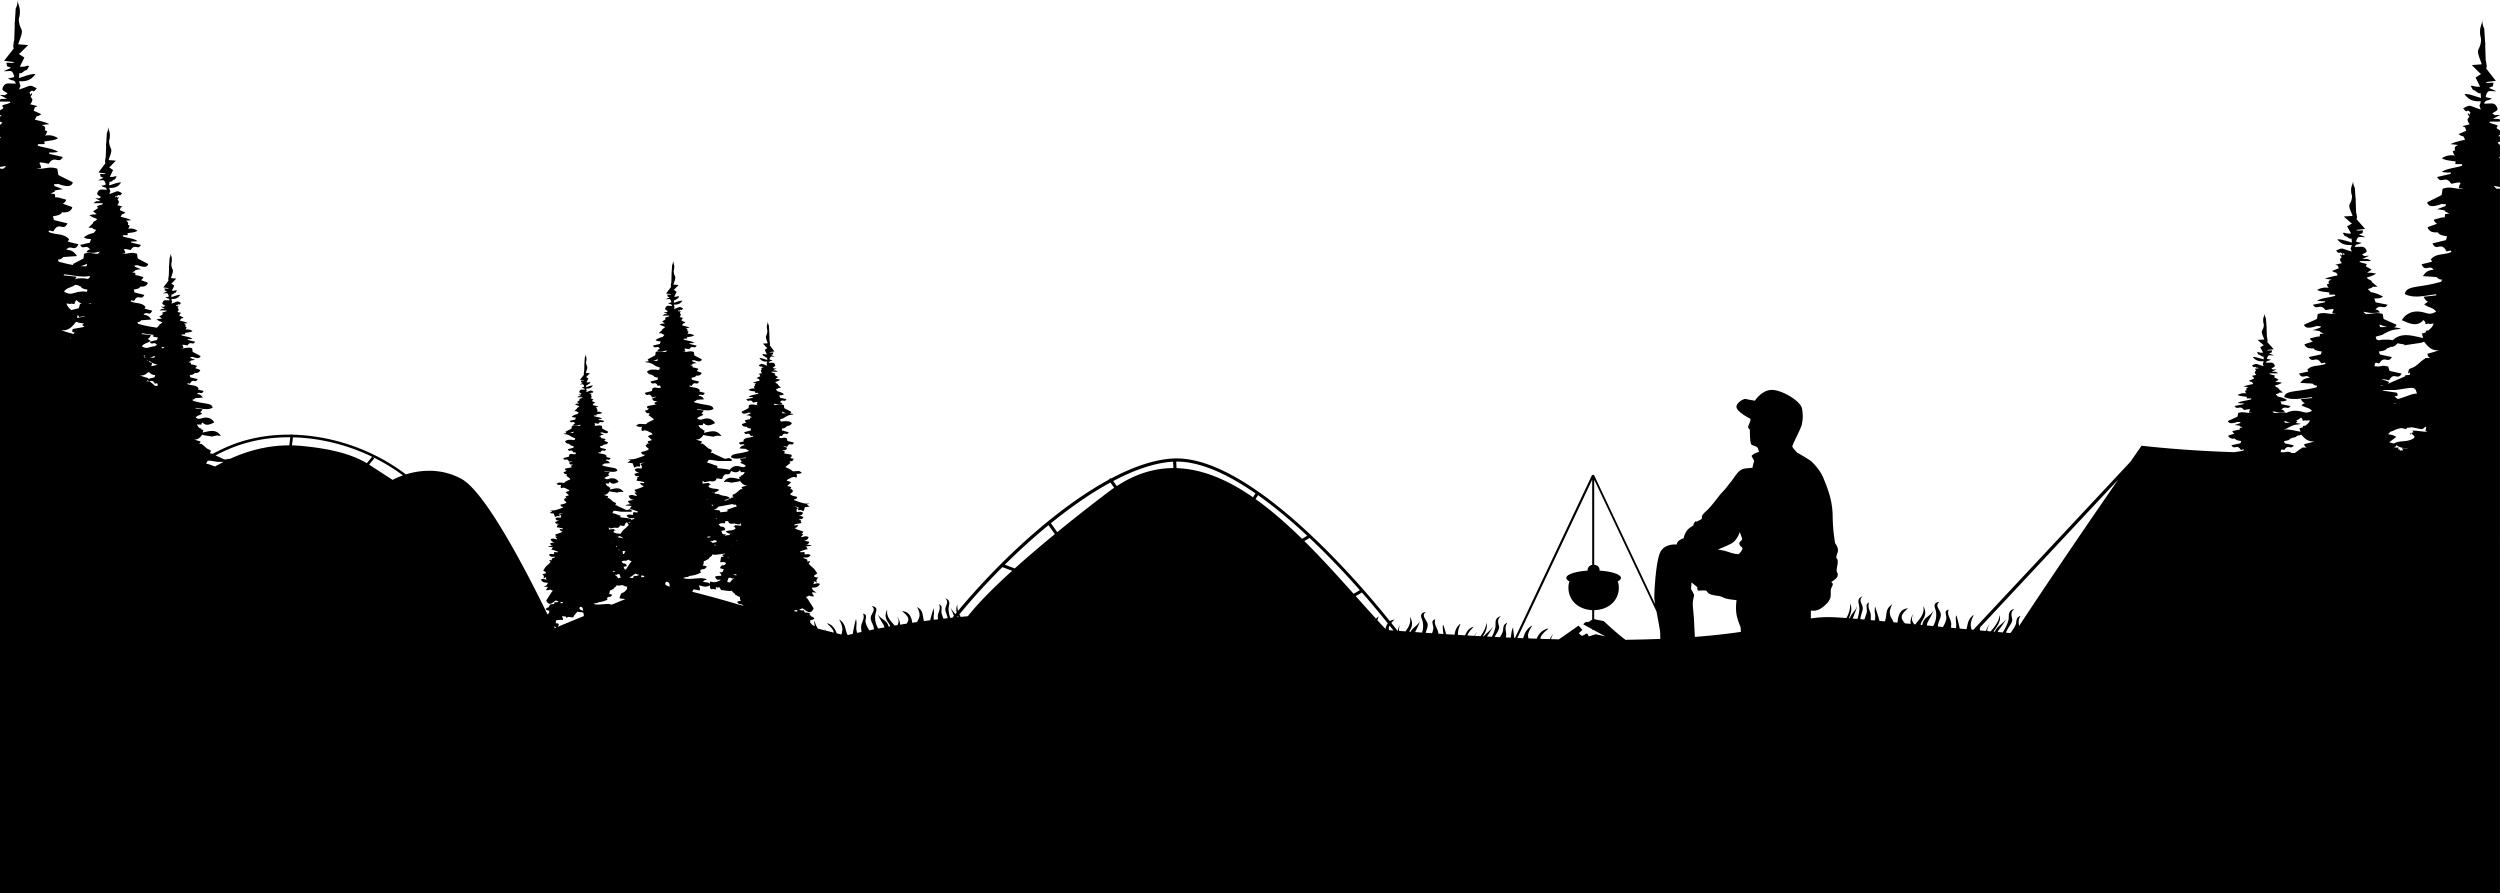 <svg xmlns="http://www.w3.org/2000/svg" class="w-full -z-10" xml:space="preserve"
  style="shape-rendering:geometricPrecision;text-rendering:geometricPrecision;image-rendering:optimizeQuality;fill-rule:evenodd;clip-rule:evenodd"
  viewBox="0 0 16163.43 5774.45">
  <path
    d="M11248.44 3439.85c12.35 37.46 19.25 41.74 12.35 51.91-6.87 9.99-19.08 11.55-13.71 28.72 5.49 17.45 17.88 13.06 17.88 24.55 0 11.55-2.77 8.36-5.53 16.21-2.77 7.81-19.07 21.84-19.07 21.84-57.17-4.39-55.89-18.54-134.08-30.11 0 0 46.44-17.68 86.12-38.17 39.71-20.52 56.04-74.99 56.04-74.99zm-5959.92 624.82c-11.11-16.67-19.87-35.01-21.06-52.54-3.69 12.5-2.71 24.43.86 35.75-4.47-2.21-9.98-1.09-21.17-12.94-18.96-20.09-1.91-10.88-11.55-24.48 7.31 0 14.57-1.62 23.08-6.3 1.95-1.13 7.16-3.19 5.91-5.41-5.22-8.66-11.82-11.82-20.98-13.44-4.28-7.69-5.26-11.26-12.68-14.42 2.06-.49 4.66-1.09 8.78-2.29-9.01-6.5-21.95-8.4-36.64-8.51-.27-1.02-.53-2.1-1.09-3.19-9.31-23.2-2.02-.27-35.99-16.1a137 137 0 0 0 21.96-7.81c21.13 9.76 48.72 51.38 72.79.42l-36.53-57.55c-5.37-6.61-9.75-11.97-13.17-16.86 6.5-1.12 12.79-3.72 19.25-8.78 5.9 3.19 13.17 4.93 31.05 6.69-3.9-18.24-6.35-10.57-11.7-24.28.53-.42.97-.86 1.5-1.25.39-.42 1.51-1.12 2.6-2.06l26.08 2.45c-9.48-5.75-17.18-11.27-24.17-16.48-1.91-5.07-4.93-8.08-7.15-15.39 22.7-1.51 40.84-.83 52.62-24.73-5.64-2.21-11.11-4.28-17.46-3.97-7.65.38-19.63 5.06-26.5 5.63 4.02-6.22 7.85-8.93 4.4-20.09l21.46 10.06c-4.28-11.41-7.96-7.8-1.09-22.37.49-.94 2.06-2.6 2.59-3.46l6.62-6.69c-17.19-.7-21.73-3.57-28.99-8.11 1.51-2.18 2.89-4.62 4.28-7.57l-2.06-.82c13.71-3.58 12.08-4.82 19.63-11.97-13.17-15.66-13.48-22.67-29.92-36.53-12.95-10.84-21.02-19.08-26.12-25.52 3.86-3.73 7.15-8.78 10.73-16.22-6.35 1.09-12.32 2.45-18.16 3.98-4.63-13.18 9.64-11.23-24.73-22.93a34 34 0 0 1-1.51-4.93c19.52 1.51 35.17 4.4 46.44-15.01-4.66-2.6-9.37-5.06-14.68-5.6-6.98-.7-18.32 2.07-23.94 1.51.59-4.12 0-10.13-.12-14.57-1.62 0-3.3-.11-4.93-.11.12-.42.39-1.09.67-1.51-2.88.42-5.75.94-8.78 1.62h-.67c-18.42.42-13.09 1.8-14.85-4.81 15.5-5.9 28.03-9.87 43.42-14.42 3.04.27 6.19.71 9.75.94-2.33-1.09-4.39-2.03-6.07-2.71-3.31-8.08-5.07-10.46-7.69-12.8.3-.26.38-.82.67-1.2-1.51-.86-3.16-1.83-4.78-2.48l39.67-3.42c-10.57-6.61-24.59-7.16-39.02-8.11 8.78-2.6 13.76 1.79 21.42-13.71 1.79-3.58 2.48-2.72.7-4.4-1.24-1.09-24.59-5.75-28.03-6.19-.7 0-9.08-.11-6.23-.71 17.34-3.3 24.73-6.01 30.79-24.01-6.08-2.45-12.2-4.82-18.97-4.67-8.07.12-21.95 5.37-28.18 5.49-.12-1.63-.54-3.54-.97-5.37 5.36-2.6 9.37-7.1 13.91-15.28-4.39.12-8.78.54-13.06.98.23-.42.54-.86.98-1.21 5.48-4.54 10.29-9.2 12.35-15-23.75-7.96-39.44-12.51-51.91-19.25.53-1.63-1.09-1.8-4.99-3.58 13.6-2.77 17.72-6.61 24.17-18.66-8.28.12-16.48 1.09-24.55 2.11-.97-2.93-1.13-5.14.38-7.03.86-.11 1.51-.22 2.22-.49 15.39-3.61 27.21-5.64 42.75-8-2.48-7.8-4.01-10.29-6.19-12.64.97-2.37 1.8-4.98 2.33-8.39-3.69-.12-7.58-.39-11.38-.71-1.35-1.36-1.68-1.36-.27-2.18 13.06-7.27 16.9 3.97 26.24-11.97 1.68-2.89 2.21-2.06.71-3.57-.98-1.25-20.87-8.08-23.79-8.94-.6-.15-7.85-1.24-5.22-1.35 14.97-.82 21.42-2.22 27.59-17.19-5.1-2.88-10.29-5.75-16.21-6.5-6.98-.82-19.08 2.07-24.44 1.36-.11-3.42-1.13-7.54-1.68-10.84-.86-3.86-1.36-3.42.97-5.1 1.63-.94 8.25-8.67 6.83-10.29-1.62-1.91-19.07-8.25-22.22-9.16l-2.21-.71c9.48 1.2 19.25 3.3 29.12 6.08l-2.45 18.81c26.88-1.8 14.15-1.95 35.05 6.34l10.02-26.5 30.63-3.46c-37.11-23.46-4.55-12.47-2.88-18.66-36.97-1.09-38.48-2.21-67.75-11.81-24.59-8.08-32.29-10.89-31.45-16.26 10.96-1.35 17.15-1.2 21.14-16.21-3.16-.67-6.16-1.2-9.32-2.02.12-.16.38-.42.5-.71-.94.11-1.76.11-2.72.27-4.39-1.09-8.93-2.22-13.17-3.42-15.66-4.93-20.05-9.2-21.57-13.06 2.22-1.36 5.22-2.93 7.31-5.91 2.77-.97 5.63-3.19 8.78-7.92 3.15-4.98 5.48-6.19.26-8.55-1.51-.66-3.19-1.35-4.81-2.06 1.09-1.8 2.22-3.73 3.3-6.08-6.07-.11-11.66-.11-17.56 0 7.57-2.88 7.92-6.34 9.75-13.88-7.42-2.06-14.86-3.86-21.95-6.3-1.09-.42-2.18-.71-3.31-1.21 8.11-7.42 16.1-14.85 24.32-21.95-6.72-4.55-13.44-8.28-21.84-9.64-1.51-.15-3.3-.42-5.37-.59v-2.89c2.49-2.71 5.11-5.9 7.58-8.66 4.99-.82 4.66-1.51 9.79-3.69l5.22-2.77c.59-.27 5.14-2.6 6.23-3.04 19.78-7.15 14.41-4.39 33.23-.42 6.01-13.59 2.88-11.22.38-24.4 10.73.12 10.99 1.21 21.57-1.51 14.41-3.72 3.72.83 12.79-7.27-21.72-8.93-2.88-9.52-37.5-8.43-18.16.74-11.81 4.05-26.94-2.29.98-1.51.71-2.45-2.06-4.13-11.55-6.99-22.7-12.51-35.28-17.46-1.24-.42-2.22-.7-3.04-1.01 1.09-1.76 2.1-3.8 3.04-6.57 9.6-7.16 19.25-14.42 28.83-21.29-2.18-1.79-4.39-3.57-6.57-5.06l1.09.27 1.2-6.87c1.2.15 2.77.15 4.28.42 12.24 1.51 15.95-5.9 20.6-16.37-4.4-.38-8.78-.97-13.06-1.35-25.81-22.11 10.02 1.51-2.1-24.59-16.06-3.86-33.89-5.22-49.85-9.87 3.46-2.6 6.75-4.99 10.29-7.42-7.27-6.19-12.2-9.38-19.64-11.82 2.6-.71 5.6-.94 9.28-.42 7.02.86 11.3-.27 14.61-3.42 3.15-1.51 5.63-4.66 7.92-11.42l-.67-.38.07-.15-.82-.12c-3.3-1.24-6.49-2.6-9.45-3.9.5-.23 1.09-.49 1.59-.82-1.59-.27-3.38-.42-5.06-.59-3.98-1.76-8.11-3.53-12.09-5.48 6.08.26 11.11 1.09 17.04 2.44 13.09 3.04 7.19 4.55 13.76-4.93 6.5-9.37 10.62-11.15 21.02-8.28 10.46 2.81 14-3.27 18.39-11.66-14-3.58-28.03-7.31-41.89-11-1.63-5.9-3.19-11.67-4.82-17.57-7.84-2.45-13.84-4.28-22.1-2.33-6.46 1.39-10.46 2.06-14.86 2.06a39 39 0 0 0-5.64-.42c-1.5-.23-3.15-.49-4.93-.82.98-5.64.54-9.87 4.4-14.26 2.29.53 4.78 1.09 7.15 1.62 6.31 1.51 4.4 2.33 6.84-1.95 5.75-9.48 10.99-14.97 22.54-11.97 11.11 3.04 14.26-.97 19.63-10.57-13.99-3.58-28.03-7.16-41.85-10.73-1.09-4.01-2.37-7.96-3.46-11.97 10.02-2.22 24.73-3.42 28.34-13.33 2.6-.42 5.06-1.2 7.27-2.22 1.24-.66 2.77-2.06 4.28-3.53 8.51 1.09 16.36-2.1 26.23-16.63-13.77-12.24-25.41-13.33-49.73-12.47-7.69.23-12.36 1.51-15.51 2.6-4.81-1.8-8.11-3.15-8.7-3.73-.38-.38-1.59-5.75-2.6-11.11l21.95-7.31c4.66-2.44 22.26-16.74 41.93-21.01 11.93-2.6 12.2-.39 24.02-5.07-9.31-2.37-17.19-3.86-24.02-4.66 3.69-1.95 9.45-8.11 7.27-11.11-.86-1.01-41.93-21.17-43.72-23.39-.67-.82-2.72-17.45-3.12-19.9-8.55-2.71-15.39-4.12-24.32-3.42-11.97 1.02-20.75 3.73-33.66 3.86-3.69-2.59-6.83-5.75-9.04-9.48 26 5.4 26.8 6.75 57.72 2.6-9.37-12.47-7.16-9.32-15.95-11.55 5.37-7.66 10.62-12.91 21.29-10.69 12.08 2.44 14.18 1.79 21.01-8.94-13.91-3.3-27.89-6.61-41.73-9.9-1.51-4.93-3.04-9.87-4.55-14.97-.42 0-.86-.12-1.36-.27 11.82-.38 21.99-.27 31.6-7.58-15.81-11.81-30.24-15.94-42.75-18.81-.82-1.51-1.95-3.04-3.53-4.81-2.77-3.31-8.55-6.99-2.49-8.93 7.81-2.45 10.89-3.98 12.91-7.81l16.94-.27-19.67-19.08c-.15-4.81-3.69-7.15-10.14-10.28-.38-.12-.67-.27-.97-.54l-6.99-6.72c8.52-4.99 8.52-3.2 18.7-7.96l11.23-6.19c.7-1.76 2.59-1.47 3.72-2.33l-16.21-3.54c-2.48-.27-10.46.23-15.39-1.13l15.7-11.97-18.97-12.08c-4.55-7.02 3.15-2.72.67-10.73-3.86-1.62-16.1-5.1-16.75-5.37-11.81-5.25-4.51.54-7.84-2.22.97-1.35 1.68-2.71 2.22-4.12l38.89-.39c-15.01-10.69-8.28-7.8-30.36-8.51l22.66-12.79c-20.79.15-11.38 3.98-24.29-4.51 10.29-9.05 21.57-8.11 12.76-23.19-7.96-13.48-16.9-7.58-38.74-8.67 8.28-15.12 7.42-5.41 24.76-16.36-17.72-4.28-21.88-1.95-17.49-12.8 6.49-15.39 7.99-10.02 31.2-10.4l-22.97-10.73c19.52-10.02 8.52 1.36 14.57-16.36-14.85-.82-17.99 2.77-24.87-2.18l31.45-4.32-29.66-39.29c.94-5.49 1.21-3.27 1.59-7.69l-2.07-15.66c-.26-.67-.93-2.18-1.09-3.04l-1.5-46.99c.66-14.97.38-3.54-.43-11.7l-2.59-43.43c-.6-1.08-6.72-12.79-5.64-27.59-3.04 19.79-7.69 19.79-7.27 40.54.38 19.52 5.75 14.42 1.51 36.37-1.4 7.31-6.72 18.16-7.19 19.4-3.16 10.88 5.67 28.72 10.88 46.06l-30.75 2.45 25.42 26.5c.23-1.09 2.02 1.35 3.11 2.06l-16.86 11.59 14.03 29.27c-21.99 1.36-18.27-4.82-28.98-2.1 15.39 27.09.27 3.19 18.66 19.08 14.45 12.35 10.06-10.14 13.09 19.4-18.85-5.48-38.62-14.42-50.86-12.51 13.06 19.25 27.74 24.06 50.56 22.86-4.93 20.86-6.5 7.15-.27 26.76-5.48-2.21-10.58-3.57-17.84-6.45-19.11-7.85-16.86-7.96-36.67 2.33 15.39 21.45 8.78-.94 20.37 11.81 16.59 18.32 5.48-13.7.38 6.35l-.71 2.6c-1.58-1.8-3.38-3.69-5.22-5.49-1.2 4.24.94 7.27 4.13 9.99l-1.09 4.54c-1.51.67-2.77 2.18-3.46 5.22-.11.27-.11.71-.22.97-1.51-1.35-1.8 2.77-.12 1.51-.15 5.11 3.11 9.76 6.31 13.71l-22.66 6.19c13.17 6.5 6.19 1.51 12.08 14.53l-23.79 11c19.41 14.68 8.93-3.73 20.06 17.72-14.69 3.98-32.73 7.65-44.93 14.42 3.86.38 13.17 1.51 23.19 2.6l-.11.11c-8.78 4.28-12.39 7.16-8.78 17.19-2.6.86-4.99 1.79-7.58 2.77 2.45 8.11 3.46 11.55 7.58 14.03-11.38-1.35-23.2-3.04-41.07 8.36 10.95 7.96 26.12 7.42 42.98 10.88-.86 2.33-1.24 4.66-1.63 8.08 5.37.42 14.27-.12 20.98.53v4.66c-19.19 7.02-48.11 8.78-62.22 19.94 7.69 1.8 17.46 2.33 28.03 2.06l-1.36 4.4c-13.88 3.3-27.74 6.61-41.66 9.91 6.83 10.72 8.78 11.37 20.87 8.93 11.97-2.49 16.86 4.13 23.08 13.06 9.48-2.22 17.99-4.4 26.77-4.55a43 43 0 0 0 1.51 3.69c-3.73 4.39-4.13 7.57-4.99 14.3 3.72.82 8.93 1.36 14.19 2.18v.15c-2.34.42-4.93.27-6.5.27-12.91 0-21.73-2.89-33.81-3.86-8.93-.67-15.77.7-24.29 3.42-.26 2.44-2.33 19.11-3.03 19.9-1.8 2.21-43.02 22.37-43.84 23.38-2.37 3.27 4.39 10.03 8.07 11.38 9.05 3.27 24.05-1.24 36.52-6.19 3.19 1.36 6.83 1.36 12.79.94-.67 2.48-1.09 4.13-1.35 6.07l-26.39 10.47c7.46.7 17.34 2.1 26.27 4.54-.67.54-1.51 1.21-2.33 1.95 4.82 2.45 9.6 5.06 14.42 7.69-4.4 0-8.78.54-13.44 1.36-.16 1.28-.54 5.79-1.09 10.46-3.04 0-6.08.15-9.05.42l-19.9 5.79c-1.09-1.36-3.19 1.51-4.66 2.6 2.21 5.1 5.75 8.93 10.29 11.66-13.33 4.99-27.86 10.18-28.45 10.73-2.77 3.31 5.52 12.09 9.75 14.26 5.79 2.77 13.17 3.31 21.13 2.64 3.9 9.49 18.32 10.73 28.34 12.91-1.21 3.97-2.33 7.96-3.42 11.97-14 3.57-28.03 7.15-41.89 10.73 5.36 9.64 8.51 13.59 19.51 10.57 11.71-3.04 16.75 2.45 22.49 11.97 2.6 4.28.59 3.46 6.87 1.95 2.45-.53 4.78-1.09 7.27-1.62 1.24 1.51 2.06 3.03 2.6 4.51l-7.31 2.92c-8.36 2.71-17.45 3.8-25.97 5.37-4.16.42-8.11 1.68-12.67 3.04v.11c-7.16 2.45-13.44 6.46-17.99 13.33 4.81 4.39 1.35 4.7 4.39 6.46-10.95 2.88-21.95 5.75-33.07 8.66 4.55 8.4 8.07 14.46 18.39 11.67 9.37-2.6 13.77-1.36 19.08 5.52-16.6 2.02-23.47 5.6-32.96 20.6l42.6 3.03c1.09 1.91 2.44 3 3.86 3.86 3.19 3.04 6.75 4.4 12.35 4.13-3.42 9.64.82 6.19-17.99 11.23-54.91 15.27-92.72 8.28-96.58 35.16 26.81 15.54 63.73 4.82 96.16.86.42 1.24.86 2.33 1.36 3.54-13.29 1.68-26.62 3.19-39.95 4.54 4.28 7.96 7.77 14.19 14.86 16.1-3.9 1.24-6.5 3.86-12.68 8.28 13.6 11.82 27.59 9.16 36.52 23.31-23.5 14.57-27.74 1.51-55.06-.26-20.09-1.17-39.18 8.18-49.09 25.1-19.94-7.19-55.29-8.03-79.12-11.93-10.46-20.05 22.11-5.22-23.63-21.28-14.69-5.11-29.92-12.68-42.56-11.97 6.19-29.7 15.5-19.94 73.76-12.51l75.32-.27c11.97-2.44 7.92-1.91 13.17-5.21-33.26-31.76-28.33 5.75-66.77-17.34l-49.16-22.26c-18.54-7.1 9.32-5.22-22.26-7.96-2.88-24.72 13.06 15.12 2.37-20.48-20.09-7.92-20.09-7.92-37.27-23.75-8.36-7.69-13.06-11-16.9-12.35.27-.71.71-1.36 1.13-2.22-6.61-.27-12.68-.27-19.08 0 8.25-3.31 8.78-7.16 10.62-15.28-8-2.21-16.14-4.28-23.94-6.83-4.51-1.51-10.14-3.3-15.4-5.9 15.01 2.71 30.4-2.22 46.6-24.88 5.6-7.96 7.53-1.24 14.68-.53l39.83 6.19c34.34 5.21 5.75 1.09 18.43-.86 28.18-4.4 13.71-5.33 46.55-1.36-31.33-46.29-72.79-29.27-112.79-20.98 5.6-26.5 7.27-9.37-10.72-21.02.86-1.24 1.5-2.59 2.21-4.28-1.24-.15-5.41-.7-9.52-1.24-10.69-9.2-14.15-13.76-17.57-24.05 6.87-.42 11.66 3.15 17.45 0l9.2 2.33c.54-1.51.71-4.55 1.21-5.52 5.25-10.29-2.45.86 6.07-9.32 23.79 27.9 52.62 8.93 72.94.82-10.29-20.48-32.14-31.87-55.22-30.51-29.69 1.95-34.34 16.1-60.05.42 9.87-15.54 25.03-12.79 39.98-25.57-6.87-4.81-9.64-7.69-13.76-9.19 7.57-1.92 11.37-8.67 16.09-17.46-14.57-1.51-29.12-3.19-43.68-4.93.59-1.24 1.08-2.64 1.68-3.72 35.28 4.12 75.54 15.94 104.8-.98-4.28-29.42-45.31-21.84-105.24-38.36-20.6-5.59-16.1-1.94-19.79-12.35 6.15.27 10.14-1.24 13.56-4.39 1.51-.94 2.88-2.18 4.13-4.24l46.59-3.27c-10.46-16.37-17.99-20.37-36.18-22.41 5.9-7.69 10.73-8.94 20.86-6.2 11.27 3.04 15.28-3.45 20.06-12.79-12.09-3.04-24.02-6.07-36.11-9.37 3.31-1.79-.42-2.18 4.82-6.98-4.99-7.54-11.82-11.82-19.67-14.42v-.11c-4.93-1.68-9.2-2.89-13.71-3.31-9.37-1.79-19.25-2.88-28.18-5.9l-8.11-3.31c.7-1.58 1.51-3.27 2.88-4.78 2.64.5 5.26 1.09 7.96 1.63 6.83 1.62 4.66 2.77 7.42-1.95 6.35-10.29 11.97-16.48 24.44-13.06 12.08 3.19 15.66-1.09 21.46-11.66-15.17-3.9-30.56-7.58-45.64-11.55-1.24-4.4-2.48-8.78-3.86-13.18 10.88-2.21 26.5-3.57 30.78-13.88 8.78.71 16.9 0 23.2-3.04 4.66-2.18 13.44-11.97 10.61-15.5-.53-.59-16.48-6.23-30.93-11.55 4.81-3.19 8.78-7.43 11.14-12.95-1.5-1.09-4.05-4.39-4.98-2.77l-21.84-6.3c-3.31-.27-6.61-.39-9.87-.54-.53-5.1-1.13-9.87-1.2-11.22-5.11-1.02-9.91-1.51-14.69-1.68 5.37-2.78 10.54-5.64 15.78-8.36-.86-.71-1.8-1.4-2.6-1.95 9.87-2.77 20.48-4.28 28.68-5.14l-28.84-11.23c-.26-2.21-.86-3.97-1.51-6.61 6.46.42 10.62.27 13.89-1.09 13.59 5.37 29.96 10.29 39.98 6.72 3.97-1.51 11.37-8.93 8.66-12.35-.82-1.09-45.64-23.09-47.48-25.53-.86-1.01-3.04-19.12-3.46-21.76-9.2-2.89-16.78-4.51-26.5-3.69-13.06.97-22.7 4.13-36.81 4.13-1.68 0-4.54.15-6.98-.27v-.15c5.75-.83 11.38-1.51 15.35-2.45-.97-7.16-1.35-10.73-5.48-15.51.53-1.12 1.2-2.33 1.79-4.01 9.61 0 18.81 2.49 29.28 4.93 6.61-9.75 12.08-17.03 25.03-14.26 13.32 2.71 15.39 1.91 22.92-9.64-15.23-3.69-30.36-7.42-45.46-10.84l-1.51-4.82c11.55.12 22.26-.42 30.63-2.33-15.51-12.09-47-14.03-67.97-21.72v-5.07c7.42-.74 17.18-.15 23.04-.74-.71-3.54-1.09-6.31-1.95-8.78 18.58-3.69 34.94-3.19 46.84-11.71-19.33-12.31-32.42-10.69-44.62-9.16 4.39-2.81 5.48-6.34 8.07-15.27-2.77-1.09-5.37-2.22-8.07-3.04 3.86-11 0-14.15-9.8-18.81 10.88-1.21 21.02-2.45 25.26-2.89-13.32-7.42-32.96-11.37-48.89-15.77 11.93-23.35.53-3.15 21.84-19.25l-26.01-12.08c6.35-14.15-1.39-8.78 13.18-15.95l-24.88-6.75c3.57-4.4 7.19-9.32 7.02-14.8 1.8 1.24 1.51-3.15-.11-1.63-.12-.42-.12-.86-.27-1.2-.86-3.19-2.06-4.81-3.73-5.67l-1.2-4.78c3.42-3.04 5.75-6.35 4.51-11.11-2.06 2.06-3.98 4.13-5.75 6.07l-.67-2.77c-5.68-21.84-17.72 13.06.38-6.98 12.51-13.88 5.37 10.58 22.11-12.75-21.42-11.31-19.25-11.15-39.98-2.64-7.81 3.19-13.56 4.7-19.37 7.02 6.57-21.46 4.89-6.34-.27-29.19 24.88 1.39 40.77-3.98 54.92-24.88-13.33-2.18-34.9 7.57-55.51 13.59 3.46-32.13-1.35-7.57 14.3-21.13 20.2-17.49 3.69 8.67 20.49-20.86-11.67-2.89-7.69 3.97-31.65 2.33l15.28-31.87-18.43-12.64c1.13-.71 3.19-3.31 3.46-2.33l27.59-28.72-33.38-2.71c5.6-18.97 15.24-38.47 11.67-50.18-.27-1.35-6.2-13.32-7.69-21.32-4.67-23.86 1.08-18.39 1.62-39.68.42-22.48-4.82-22.48-7.96-44.07 1.24 16.1-5.48 28.84-6.02 30.08l-3.04 47.4c-.86 8.78-1.12-3.72-.42 12.76l-1.51 51.26c-.26.82-.97 2.45-1.24 3.31l-2.33 17.03c.59 4.81.71 2.37 1.8 8.24l-32.29 43.02 34.34 4.55c-7.57 5.48-10.99 1.51-27.09 2.29 6.49 19.41-5.49 7.02 15.77 17.84l-25.11 11.86c25.38.26 27.06-5.49 34.04 11.37 4.82 11.71.27 9.37-18.96 13.92 18.81 11.97 17.87 1.21 26.94 17.84-23.79 1.24-33.66-5.26-42.16 9.31-9.64 16.48 2.6 15.55 13.84 25.42-13.99 9.19-3.86 5.1-26.5 4.92l24.59 13.89c-24.05.86-16.74-2.34-32.99 9.37l42.33.27c.59 1.68 1.51 3.15 2.44 4.62-3.53 2.88 4.32-3.42-8.51 2.33-.67.27-14 4.13-18.28 5.9-2.77 8.67 5.64 3.98.83 11.67l-20.75 13.17 17.07 13.06c-5.41 1.51-14.19.82-16.79 1.09l-17.72 3.9c1.24 1.09 3.31.67 4.01 2.6l12.36 6.72c11.14 5.41 11.14 3.31 20.33 8.78l-7.58 7.27c-.38.27-.67.42-1.09.54-6.98 3.46-11 6.07-11.11 11.38l-21.46 20.75 18.47.26c2.29 4.28 5.6 5.91 14.26 8.52 6.46 2.06.12 6.19-2.88 9.6-1.8 2.1-2.89 3.89-3.86 5.52-13.77 3.04-29.27 7.54-46.59 20.33 10.46 7.92 21.45 7.8 34.34 8.36-.42.15-.97.26-1.36.26-1.68 5.49-3.3 10.85-5.1 16.37-15.08 3.38-30.24 7.15-45.35 10.84 7.58 11.55 9.64 12.35 22.85 9.64 11.82-2.48 17.31 3.27 23.2 11.67-9.64 2.44-7.27-.98-17.45 12.64 33.8 4.5 34.63 3.03 63.06-3.04-2.49 4.28-5.91 7.69-10.02 10.46-14.04 0-23.64-3.15-36.68-4.13-9.79-.82-17.22.82-26.5 3.69-.42 2.64-2.6 20.75-3.31 21.76-1.95 2.45-46.84 24.44-47.63 25.53-2.48 3.3 3.86 10.02 7.92 12.08-7.58.94-16.1 2.6-26.35 5.07 12.91 5.1 13.33 2.71 26.35 5.52 21.42 4.62 40.54 20.33 45.64 22.93l24.05 7.95c-1.13 5.76-2.48 11.71-2.88 12.09-.71.71-4.32 2.22-9.49 4.13-3.46-1.21-8.51-2.6-16.86-2.89-26.66-.82-39.33.27-54.28 13.77 10.84 15.66 19.36 19.25 28.56 18.02 1.68 1.63 3.46 3.16 4.82 3.81 2.33 1.09 4.93 2.1 7.8 2.44 4.01 10.73 19.94 12.09 30.9 14.46-1.21 4.39-2.45 8.78-3.81 13.17-15.12 3.98-30.36 7.65-45.63 11.55 5.9 10.62 9.37 14.86 21.42 11.67 12.67-3.42 18.16 2.77 24.47 13.06 2.89 4.66.67 3.53 7.58 1.94 2.6-.53 5.21-1.12 7.76-1.62 4.28 4.62 3.73 9.45 4.82 15.62-2.1.27-3.86.59-5.37.71-2.22.11-4.28.23-6.34.38-4.67.15-9.05-.5-16.06-2.18-8.93-1.95-15.66 0-24.06 2.71-1.79 6.35-3.57 12.64-5.37 19.12a5133 5133 0 0 1-45.75 11.82c4.99 9.31 8.78 15.77 20.16 12.79 11.3-3.04 15.98-1.09 22.97 9.05 7.15 10.46.66 8.66 15 5.37 6.46-1.51 11.94-2.45 18.55-2.77-4.4 2.21-8.78 4.12-13.18 6.07-1.79.27-3.72.42-5.63.59.66.23 1.2.67 1.91.94-3.39 1.51-6.83 2.89-10.29 4.28l-.98.15.16.12-.83.27c2.6 7.53 5.37 11.11 8.78 12.63 3.69 3.31 8.25 4.51 15.95 3.58 3.97-.42 7.27-.12 10.13.67-8.11 2.44-13.59 6.07-21.45 12.75 3.72 2.64 7.57 5.41 11.11 8.11-17.46 5.06-36.81 6.57-54.42 10.73-13.06 28.56 26.12 2.71-2.06 26.77-4.78.53-9.49 1.13-14.26 1.51 5.1 11.38 9.04 19.52 22.37 17.83 1.68-.26 3.15-.42 4.66-.42l1.36 7.58 1.09-.42c-2.45 1.79-4.66 3.72-7.16 5.67 10.62 7.54 20.87 15.51 31.45 23.2.98 2.88 2.07 5.22 3.31 7.1-.98.26-2.07.67-3.31 1.09-13.71 5.37-25.81 11.26-38.43 18.96-3.04 1.8-3.19 2.88-2.22 4.39-16.48 7.16-9.6 3.42-29.42 2.72-37.61-1.36-17.3-.5-40.77 9.2 9.76 8.78-1.95 3.72 13.88 7.84 11.38 3.04 11.78 1.76 23.51 1.51-2.81 14.53-6.35 11.97.38 26.77 20.48-4.28 14.68-7.31 36.25.42 1.24.42 6.08 3.04 6.76 3.3l5.63 3.2c5.6 2.17 5.33 3.03 10.73 3.8 2.77 3.19 5.49 6.49 8.25 9.52 0 1.09 0 2.18-.12 3.16-2.18.11-4.13.42-5.75.7-9.08 1.36-16.36 5.49-23.79 10.46 8.93 7.85 17.72 15.95 26.66 24.02-1.36.42-2.6.86-3.69 1.28-7.96 2.6-15.95 4.62-24.06 6.83 1.95 8.07 2.45 11.97 10.73 15.28-6.61-.27-12.68-.27-19.08 0 1.09 2.44 2.33 4.51 3.42 6.45-1.75.71-3.42 1.51-5.21 2.34-5.64 2.44-3.19 3.97.26 9.16 3.46 5.25 6.62 7.69 9.76 8.66 2.1 3.31 5.41 5.1 7.84 6.61-1.68 4.13-6.49 8.78-23.5 14-4.81 1.51-9.64 2.77-14.42 3.9-1.01 0-1.94-.16-3.03-.16.26.16.42.39.53.67-3.3.86-6.72 1.51-10.02 2.22 4.24 16.36 11 16.25 23.08 17.72.82 5.75-7.57 8.93-34.5 17.57-31.87 10.58-33.55 11.82-73.8 12.91 1.69 6.72 37.39-5.26-3.26 20.33l33.55 3.86 10.96 28.87c22.85-9.09 8.78-8.78 38.2-7.03l-2.77-20.48c10.88-2.88 21.42-5.21 31.72-6.46-.83.27-1.51.42-2.3.67-3.45.98-22.41 7.96-24.28 10.06-1.36 1.76 5.75 10.14 7.42 11.23 2.77 1.79 1.91 1.35 1.24 5.48-.7 3.57-1.79 8.25-1.95 11.82-5.78.74-18.96-2.29-26.65-1.36-6.3.67-12.08 3.69-17.57 6.83 6.61 16.48 13.77 17.99 30.08 18.81 2.88.16-5.11 1.36-5.76 1.51-3.15.86-24.76 8.4-26 9.64-1.51 1.8-.97.98 1.01 4.13 9.99 17.3 14.42 4.93 28.42 12.91 1.5.86 1.2.97-.27 2.33-4.13.38-8.36.67-12.47.97.82 3.57 1.62 6.5 2.6 9.05-2.45 2.44-4.01 5.06-6.61 13.71 16.75 2.52 29.65 4.66 46.44 8.66.82.27 1.62.42 2.29.54 1.8 2.21 1.62 4.54.54 7.84-8.9-1.2-17.73-2.22-26.77-2.48 7.02 13.17 11.41 17.49 26.34 20.36-4.24 2.03-6.01 2.18-5.48 3.98-13.59 7.42-30.63 12.24-56.46 21.02 2.06 6.3 7.42 11.55 13.44 16.32.27.54.71.98 1.01 1.24-4.5-.42-9.37-.86-14.26-1.12 4.93 8.93 9.45 13.92 15.09 16.78-.42 2.07-.83 4.13-.98 5.91-6.72-.12-21.84-5.75-30.63-6.08-7.42-.11-14.18 2.33-20.75 5.1 6.61 19.79 14.69 22.7 33.56 26.27 3.19.67-5.91.67-6.72.83-3.73.42-29.12 5.48-30.55 6.72-1.91 1.63-1.21.86.7 4.66 8.36 17.08 13.77 12.24 23.35 15.13-15.62 1.09-31.05 1.62-42.44 8.78l43.25 3.68c-1.8.86-3.58 1.8-5.26 2.72.15.59.42 1.01.75 1.39-2.89 2.45-4.82 5.07-8.44 13.88-1.76.86-3.97 1.8-6.57 3.04 3.86-.42 7.42-.71 10.69-.97 16.75 4.77 30.4 9.16 47.25 15.65-1.91 7.16 4.01 5.76-16.21 5.22l-.82-.08c-3.2-.59-6.35-1.28-9.49-1.68.27.54.53 1.09.86 1.68-1.8 0-3.73 0-5.49.08-.11 4.66-.7 11.42-.11 15.98-6.19.54-18.43-2.48-26-1.62-5.91.5-11 3.15-16.1 6.08 12.39 20.97 29.27 17.95 50.71 16.32-.54 2.22-1.13 3.9-1.8 5.52-9.87 3.31-16.06 5.64-19.9 7.5.46-1.47.94-3.07 1.36-4.85-12.68-8.93-47.25-9.2-69.25-12.79-8.29-15.81 17.3-4.17-18.66-16.79-11.59-4.12-23.64-10.02-33.59-9.37 4.98-23.46 12.24-15.77 58.14-10.02l59.19-.11c9.49-2.07 6.35-1.51 10.46-4.13-26.27-25.03-22.37 4.51-52.62-13.63l-38.7-17.46c-14.57-5.75 7.43-4.28-17.45-6.3-2.33-19.52 10.17 11.93 1.76-16.22-15.78-6.19-15.78-6.19-29.28-18.58-6.57-6.19-10.28-8.78-13.32-9.87.27-.42.53-1.09.86-1.68-5.14-.27-9.87-.11-15.01 0 6.5-2.6 6.83-5.6 8.4-12.08-6.31-1.63-12.8-3.31-18.97-5.37-3.53-1.21-7.96-2.6-11.97-4.66 11.71 2.21 23.94-1.69 36.52-19.48 4.55-6.35 6.08-1.02 11.67-.42l31.37 4.81c27.1 4.13 4.55.82 14.42-.71 22.26-3.3 10.88-4.28 36.67-1.08-24.55-36.41-57.28-22.93-88.72-16.48 4.4-20.87 5.6-7.27-8.39-16.48.53-.98 1.08-2.07 1.62-3.27-.98-.27-4.13-.71-7.42-1.13-8.52-7.15-11.27-10.84-13.88-18.81 5.36-.27 9.2 2.48 13.76-.11l7.16 1.94c.53-1.2.67-3.57 1.09-4.28 4.12-8.11-2.07.6 4.66-7.42 18.69 21.96 41.47 6.99 57.43.54-7.95-16.1-25.26-25.03-43.46-23.91-23.34 1.36-27.05 12.64-47.25.27 7.69-12.24 19.67-9.9 31.49-20.09-5.37-3.8-7.57-6.02-10.88-7.1 5.91-1.51 9.05-6.98 12.68-13.88-11.38-1.13-22.82-2.48-34.35-3.9.54-1.09.98-2.02 1.21-3.03 27.89 3.45 59.5 12.67 82.58-.67-3.31-23.2-35.76-17.19-82.81-30.25-16.21-4.39-12.68-1.39-15.54-9.64 4.81.12 7.95-.97 10.57-3.53 1.24-.71 2.33-1.8 3.46-3.31l36.52-2.6c-8.28-12.94-14.19-15.98-28.45-17.6 4.66-6.02 8.36-7.03 16.48-4.93 8.78 2.44 11.97-2.77 15.77-10.03-9.6-2.36-18.96-4.81-28.45-7.27 2.6-1.5-.38-1.83 3.86-5.63-4.01-5.91-9.48-9.2-15.54-11.42-3.86-1.24-7.31-2.33-10.84-2.6-7.43-1.35-15.13-2.33-22.26-4.66l-6.35-2.44c.54-1.36 1.21-2.6 2.34-3.98 2.06.5 4.12.94 6.19 1.36 5.37 1.35 3.72 2.18 5.9-1.51 4.99-8.11 9.37-12.91 19.25-10.29 9.49 2.6 12.24-.82 16.9-9.2-11.97-2.89-23.94-5.9-36.03-8.93-.93-3.39-1.91-6.99-2.88-10.46 8.51-1.76 20.9-2.89 24.21-10.96 6.83.5 13.17 0 18.27-2.37 3.58-1.76 10.58-9.49 8.29-12.2-.42-.42-12.95-4.99-24.33-9.2 3.9-2.29 6.87-5.64 8.78-10.02-1.24-.86-3.19-3.42-4.01-2.22l-17.15-4.93a72 72 0 0 0-7.69-.42c-.42-3.97-.82-7.84-.97-8.89-4.02-.67-7.81-1.24-11.55-1.24 4.12-2.18 8.24-4.4 12.35-6.58-.67-.59-1.36-1.12-2.1-1.51 7.69-2.21 16.21-3.3 22.54-4.01l-22.54-8.89c-.23-1.68-.67-3.16-1.24-5.22 5.14.27 8.28.27 10.99-.86 10.58 4.28 23.46 8.11 31.28 5.26 3.19-.98 8.93-6.84 6.91-9.64-.71-.94-35.91-18.28-37.54-20.06-.5-.82-2.29-15.12-2.6-17.15-7.31-2.36-13.17-3.57-20.86-3.03-10.29.82-17.84 3.3-28.99 3.3-1.35 0-3.53.16-5.48-.11v-.12c4.39-.7 8.93-1.24 12.08-1.95-.7-5.75-1.12-8.51-4.24-12.2.35-.86.82-1.94 1.36-3.19 7.54 0 14.68 1.91 22.93 3.86 5.21-7.57 9.52-13.32 19.78-11.11 10.46 2.18 12.09 1.51 17.99-7.69-11.97-2.88-23.86-5.75-35.66-8.51l-1.28-3.73c9.08.12 17.49-.26 24.21-1.79-12.24-9.6-37.12-11.11-53.64-17.19v-3.97c5.83-.59 13.48-.16 18.17-.59-.54-2.89-.83-4.93-1.51-6.84 14.53-3.03 27.47-2.44 36.96-9.2-15.39-9.86-25.57-8.51-35.17-7.3 3.42-2.18 4.28-5.07 6.35-12.09-2.11-.82-4.28-1.62-6.5-2.33 3.15-8.66.11-11.11-7.58-14.68v-.16c8.52-.93 16.64-1.91 19.79-2.17-10.4-5.91-25.85-8.94-38.47-12.39 9.48-18.55.42-2.6 17.18-15.24l-20.33-9.49c4.99-11.22-1.08-6.98 10.29-12.47l-19.51-5.4c2.88-3.42 5.63-7.43 5.52-11.71 1.35.98 1.2-2.44-.12-1.35 0-.27-.15-.54-.15-.82-.71-2.49-1.62-3.9-3.04-4.55l-.97-3.73c2.77-2.44 4.62-5.06 3.53-8.78-1.51 1.63-3.15 3.16-4.51 4.66l-.53-2.06c-4.4-17.19-13.88 10.18.23-5.48 9.9-11 4.39 8.39 17.45-10.18-16.86-8.78-15.12-8.66-31.45-2.06-6.19 2.45-10.61 3.69-15.27 5.64 5.25-16.9 4.01-5.11-.27-22.97 19.63 1.01 32.25-3.15 43.42-19.63-10.62-1.63-27.48 5.9-43.69 10.73 2.6-25.3-1.13-5.91 11.23-16.64 15.77-13.76 2.88 6.83 16.09-16.48-9.2-2.17-6.07 3.19-24.87 1.95l11.97-25.14-14.42-9.87c.82-.71 2.29-2.77 2.6-1.95l21.84-22.55-26.39-2.21c4.4-14.97 11.97-30.21 9.37-39.56-.42-.98-4.93-10.46-6.19-16.63-3.72-18.82.98-14.42 1.24-31.28.43-17.72-3.68-17.72-6.22-34.67 1.01 12.68-4.25 22.7-4.78 23.63l-2.33 37.23c-.67 6.99-.98-2.71-.27 10.02l-1.36 40.39c-.11.7-.66 1.95-.82 2.63l-1.95 13.44c.42 3.73.71 1.8 1.36 6.5l-25.37 33.81 27.17 3.69c-6.08 4.28-8.78 1.13-21.42 1.79 5.1 15.28-4.28 5.49 12.46 14.15l-19.78 9.2c19.9.27 21.25-4.39 26.77 8.93 3.9 9.2.11 7.27-15.01 11 14.85 9.32 14.19.98 21.28 13.84-18.81 1.09-26.5-3.97-33.22 7.43-7.69 13.06 2.02 12.39 10.95 20.05-11.07 7.31-3.15 4.01-21.01 3.86l19.52 10.99c-18.97.54-13.18-1.83-26.12 7.27l33.38.27c.53 1.21 1.2 2.45 1.95 3.73-2.89 2.18 3.42-2.81-6.76 1.76-.5.26-10.96 3.3-14.26 4.66-2.18 6.83 4.39 3.19.59 9.2l-16.21 10.29 13.33 10.29c-4.28 1.2-11.15.66-13.18.97l-13.92 3.04c1.01.86 2.64.42 3.19 1.95l9.64 5.37c8.78 4.24 8.78 2.6 16.1 6.83l-6.08 5.9c-.26.12-.59.27-.86.42-5.48 2.6-8.66 4.66-8.66 8.78l-16.86 16.37 14.41.26c1.8 3.39 4.4 4.67 11.11 6.72 5.26 1.62.27 4.81-2.21 7.54-1.36 1.68-2.22 3.03-2.89 4.28-10.88 2.44-23.19 6.07-36.81 16.09 8.25 6.35 17.04 6.2 27.06 6.62-.23.11-.67.11-1.09.22-1.21 4.32-2.6 8.55-3.98 12.83a4481 4481 0 0 0-35.58 8.52c5.75 9.2 7.42 9.87 17.87 7.69 9.37-1.95 13.77 2.44 18.39 9.01-7.69 1.94-5.75-.67-13.88 9.9 26.66 3.69 27.32 2.45 49.58-2.21-1.79 3.3-4.54 5.9-7.84 8.11-11.11 0-18.54-2.49-28.83-3.31-7.69-.53-13.6.67-20.87 3.04-.23 2.02-2.06 16.36-2.59 17.15-1.51 1.79-36.81 19.11-37.46 20.05-2.1 2.48 3.03 7.84 6.15 9.37-5.87.86-12.47 2.22-20.6 4.28 10.14 3.98 10.41 1.95 20.6 4.28 16.9 3.58 32.02 15.95 36.03 17.99l18.81 6.35c-.83 4.5-1.8 9.16-2.18 9.6-.54.42-3.31 1.51-7.43 3.19-2.71-1.09-6.72-2.07-13.32-2.3-21.02-.7-30.9.23-42.75 10.69 8.51 12.51 15.23 15.28 22.54 14.31 1.21 1.35 2.6 2.44 3.69 3 1.8 1.01 4.01 1.51 6.19 1.94 3.19 8.52 15.66 9.64 24.29 11.38-.94 3.46-1.95 7.02-2.89 10.46-11.97 3.04-24.06 6.08-35.99 8.94 4.66 8.39 7.43 11.81 16.86 9.2 9.87-2.6 14.27 2.21 19.25 10.28 2.22 3.69.54 2.89 5.91 1.51 2.06-.42 4.13-.86 6.19-1.35 3.31 3.86 3.04 7.57 3.69 12.31-1.51.27-2.89.42-4.13.59-1.62.12-3.31.27-4.93.42-3.69.12-7.15-.59-12.64-1.79-7.15-1.51-12.31 0-18.92 2.18-1.51 4.98-2.93 10.06-4.28 15-11.97 3.16-23.94 6.35-36.03 9.38 3.9 7.27 7.02 12.46 15.98 10.02 8.94-2.33 12.47-.86 17.95 7.15 5.64 8.25.54 6.83 11.82 4.28 5.1-1.24 9.37-1.95 14.69-2.06-3.54 1.59-6.99 3.15-10.47 4.62-1.5.12-2.88.27-4.39.42.42.27.97.54 1.51.86-2.77 1.09-5.48 2.18-8.25 3.31h-.7l.11.11-.67.27c2.18 5.91 4.13 8.67 6.87 9.87 2.89 2.77 6.61 3.57 12.64 2.89 3.04-.27 5.79-.12 7.96.42-6.5 2.1-10.73 4.81-16.86 10.17 3.04 2.1 5.9 4.24 8.78 6.34-13.77 3.98-29.03 5.22-42.87 8.52-10.29 22.37 20.6 2.06-1.68 21.13-3.73.42-7.42.7-11.11 1.12 3.86 9.05 7.15 15.4 17.57 14 1.24-.11 2.44-.11 3.69-.27l.93 5.91 1.01-.23a68 68 0 0 0-5.63 4.39c8.24 5.87 16.48 12.2 24.72 18.28.82 2.33 1.68 4.13 2.6 5.6-.71.3-1.62.59-2.6 1.01-10.88 4.13-20.33 8.78-30.24 14.8-2.34 1.51-2.6 2.21-1.76 3.46-12.95 5.63-7.58 2.77-23.12 2.21-29.66-.97-13.67-.53-32.14 7.16 7.69 6.98-1.51 3.04 10.88 6.3 9.05 2.33 9.32 1.36 18.55 1.25-2.18 11.37-4.93 9.31.42 20.97 16.09-3.42 11.37-5.75 28.41.27 1.01.27 4.81 2.45 5.25 2.6l4.55 2.48c4.39 1.76 4.13 2.34 8.36 3 2.22 2.49 4.39 5.11 6.5 7.54v2.37c-1.69.27-3.31.38-4.55.5-7.27 1.13-12.91 4.39-18.81 8.28 6.98 6.19 13.99 12.64 20.98 18.96-.94.42-1.91.67-2.89.98-6.19 2.06-12.64 3.72-18.96 5.37 1.51 6.49 1.95 9.48 8.51 12.08-5.22-.11-9.98-.26-15.09 0 .98 1.95 1.91 3.58 2.77 5.14-1.35.5-2.77 1.21-4.12 1.8-4.4 2.06-2.49 3.15.23 7.31 2.63 4.12 5.1 6.02 7.57 6.83 1.68 2.6 4.28 3.97 6.35 5.06-1.36 3.31-5.22 7.02-18.55 11.15-3.9 1.09-7.57 2.18-11.41 3.04-.83-.12-1.51-.12-2.33-.27l.42.67c-2.64.53-5.26 1.13-7.96 1.62 3.42 12.95 8.78 12.83 18.16 14.04.82 4.54-5.91 6.98-26.98 13.88-25.14 8.28-26.5 9.2-58.22 10.13 1.36 5.41 29.43-4.12-2.44 15.99l26.34 3 8.67 22.85c17.84-7.16 6.83-6.99 29.92-5.49l-2.02-16.21c8.51-2.21 16.7-4.13 24.99-5.1-.71.12-1.25.27-1.95.54-2.77.82-17.72 6.3-19.12 7.95-1.09 1.36 4.55 7.96 5.91 8.78 2.06 1.51 1.5 1.13.82 4.4-.5 2.77-1.36 6.34-1.36 9.2-4.51.7-14.97-1.8-20.98-1.09-5.1.67-9.64 3.04-13.92 5.48 5.26 12.91 10.88 14.15 23.64 14.69 2.29.11-3.86 1.08-4.4 1.24-2.6.7-19.67 6.72-20.48 7.57-1.24 1.36-.86.82.67 3.19 7.8 13.77 11.26 4.13 22.37 10.29 1.21.67 1.02.82-.26 1.95-3.16.23-6.46.38-9.76.67.59 2.77 1.24 5.14 2.1 7.16-1.95 1.94-3.19 3.97-5.25 10.72 13.17 2.07 23.35 3.86 36.52 6.99.71.11 1.24.11 1.8.27 1.51 1.79 1.2 3.68.53 6.19-7.02-1.02-14.03-1.69-21.13-1.95 5.48 10.4 9.05 13.76 20.75 16.06-3.31 1.51-4.82 1.68-4.28 3.03-10.73 5.79-24.17 9.76-44.51 16.64 1.62 4.93 5.75 9.04 10.58 12.75.26.42.53.82.82 1.09-3.69-.42-7.43-.67-11.23-.97 3.98 6.98 7.43 10.95 11.97 13.17-.42 1.68-.74 3.3-.82 4.7-5.41-.15-17.22-4.55-24.21-4.7-5.75-.12-11.07 1.8-16.36 4.01 5.41 15.55 11.7 17.72 26.38 20.6 2.6.42-4.54.59-5.21.71-2.89.23-22.97 4.28-24.06 5.21-1.51 1.36-.82.71.71 3.69 6.46 13.33 10.69 9.64 18.28 11.82-12.36 1.01-24.29 1.35-33.52 7.02l34.19 2.88c-1.51.67-2.77 1.36-4.12 2.18.11.42.38.71.53 1.09-2.33 1.95-3.86 4.01-6.61 10.88-1.36.71-3.15 1.36-5.25 2.45 3.03-.23 5.75-.67 8.39-.82 13.18 3.86 23.91 7.3 37.23 12.35-1.51 5.67 3.19 4.51-12.64 4.01h-.86c-2.48-.53-4.77-1.01-7.3-1.35.15.53.26.97.59 1.35h-4.4c0 3.86-.42 9.05 0 12.64-4.93.42-14.53-1.95-20.48-1.36-4.66.42-8.66 2.6-12.68 4.82 9.64 16.59 23.12 14.15 39.83 12.94-.38 1.63-.82 3.04-1.36 4.28-29.38 9.99-17.14 8.36-21.13 19.79-5.1-1.4-10.13-2.64-15.66-3.57 3.04 6.34 5.91 10.72 9.2 13.99-4.39 5.52-11.22 12.51-22.37 21.88-14.15 11.93-14.26 17.99-25.53 31.33 6.46 6.2 4.93 7.27 16.75 10.29-.53.27-1.24.54-1.76.86 1.09 2.3 2.3 4.47 3.69 6.46-6.34 3.86-10.14 6.35-24.88 6.83l5.6 5.91c.42.53 1.8 2.06 2.22 2.88 5.9 12.35 2.6 9.49-1.01 19.25l18.42-8.66c-3.03 9.64.39 11.81 3.69 17.3-5.79-.67-16.09-4.47-22.66-4.89-5.52-.16-10.13 1.47-14.97 3.53 10.14 20.33 25.64 19.79 45.2 21.02-1.95 6.34-4.55 8.93-6.23 13.33-6.02 4.39-12.64 9.2-20.75 14.14l22.37-2.21c1.09.82 1.95 1.51 2.22 1.79.38.39.98.67 1.36 1.09-4.66 11.71-6.76 5.22-10.02 20.87 15.23-1.51 21.57-3.16 26.61-5.79 5.52 4.39 10.88 6.61 16.37 7.54-2.89 4.28-6.61 8.77-11.11 14.41l-31.38 49.47c20.64 43.69 44.38 8.07 62.41-.42 6.31 2.88 12.47 5.1 18.97 6.87-29.27 13.44-22.97-6.19-31.05 13.76-.42.94-.54 1.8-.86 2.72-12.64 0-23.75 1.68-31.6 7.27 3.57.97 5.75 1.51 7.69 1.95-6.5 2.77-7.31 5.75-11 12.46-7.8 1.36-13.55 4.13-17.87 11.55-1.21 1.8 3.3 3.46 5.1 4.55 7.15 4.01 13.48 5.37 19.67 5.37-8.28 11.82 6.46 3.86-9.91 21.13-1.16 1.24-2.29 2.29-3.3 3.27-150.02-307.9-406.04-796.06-557.75-877.39-137.82-73.91-273.78-54.42-358.26-28.34-67.74-51.8-152.62-104.26-252.37-148.22-147.69-65.09-312.1-104.15-476.31-108.39v-.42l-17.03-2.07-.27 2.18c-134.38-1.51-268.03 20.75-392.12 71.47-37.76 15.51-74.91 33.34-112.08 53.33-.38-2.26 7.35-1.8-15.94-3.73-3.04-25.85 13.55 15.66 2.33-21.45-20.75-8.36-20.87-8.36-38.59-24.73-8.89-8.07-13.55-11.55-17.68-12.91.38-.66.82-1.51 1.24-2.21-6.91-.42-13.17-.42-20.09 0 8.67-3.42 9.2-7.42 11.26-15.99-8.39-2.17-16.9-4.39-24.99-7.15-4.7-1.68-10.61-3.42-15.94-6.15 15.5 2.71 31.6-2.33 48.49-26.01 5.75-8.24 7.81-1.24 15.24-.38l41.51 6.31c35.83 5.48 6.07 1.24 19.08-.83 29.42-4.5 14.41-5.59 48.64-1.35-32.73-48.23-75.85-30.52-117.59-21.84 5.9-27.74 7.57-9.79-11-21.95.71-1.28 1.36-2.78 2.22-4.4-1.2-.27-5.48-.82-9.87-1.36-11.15-9.64-14.85-14.3-18.27-25.03 7.09-.42 12.2 3.27 18.16 0l9.44 2.45c.71-1.62 1.02-4.81 1.36-5.75 5.52-10.73-2.6.82 6.35-9.64 24.72 29.02 54.72 9.2 75.96.71-10.72-21.29-33.51-33.08-57.39-31.61-31.01 1.91-35.84 16.6-62.64.23 10.28-16.09 25.96-13.17 41.66-26.5-7.02-5.06-10.02-8.07-14.3-9.6 7.84-1.95 11.81-9.05 16.74-18.16-15.27-1.62-30.36-3.31-45.46-5.22.53-1.35 1.09-2.6 1.68-3.86 36.81 4.4 78.7 16.6 109.2-.97-4.4-30.78-47.22-22.81-109.64-39.94-21.42-5.91-16.75-1.95-20.6-12.8 6.35.27 10.58-1.35 14.19-4.66 1.62-.97 3.04-2.33 4.4-4.39l48.34-3.42c-10.89-17.07-18.7-21.17-37.69-23.35 6.34-7.96 11.3-9.37 21.72-6.5 11.82 3.19 15.98-3.53 21.02-13.17-12.47-3.19-25.15-6.46-37.61-9.76 3.38-1.94-.42-2.33 5.06-7.42-5.22-7.84-12.31-12.24-20.48-15.12v-.12c-5.22-1.51-9.6-2.88-14.26-3.42-9.76-1.79-20.06-2.88-29.54-6.07l-8.25-3.42c.5-1.68 1.51-3.31 3.04-5.07 2.77.5 5.37 1.21 8.07 1.91 7.27 1.63 4.99 2.78 7.85-2.06 6.57-10.88 12.31-17.19 25.52-13.77 12.51 3.43 16.21-1.08 22.26-12.08-15.77-3.97-31.75-7.92-47.52-11.97l-4.01-13.71c11.42-2.37 27.74-3.9 32.14-14.57 8.93.67 17.57.12 24.05-3.19 4.82-2.33 14.15-12.35 11-16.06-.54-.59-17.07-6.5-32.14-12.08 5.06-3.19 9.01-7.58 11.67-13.45-1.63-1.08-4.28-4.39-5.37-2.92l-22.66-6.57c-3.42-.27-6.87-.42-10.29-.42-.54-5.22-1.13-10.46-1.21-11.82-5.4-.97-10.29-1.68-15.27-1.68 5.48-3.04 10.88-5.91 16.36-8.78-.86-.67-1.79-1.36-2.6-2.06 10.14-2.77 21.25-4.28 29.77-5.26l-29.92-11.82c-.27-2.17-.86-4.12-1.62-6.83 6.72.54 10.99.39 14.57-.97 14.14 5.48 31.2 10.69 41.62 6.83 4.17-1.51 11.82-9.2 8.89-12.79-.82-1.24-47.48-24.17-49.58-26.66-.67-.97-3.19-19.78-3.38-22.7-9.64-3.03-17.57-4.66-27.63-3.85-13.71.97-23.58 4.28-38.43 4.28-1.68 0-4.66.26-7.31-.27v-.16c5.9-.82 11.82-1.5 16.21-2.44-1.12-7.58-1.51-11.23-5.9-16.37.67-.97 1.24-2.33 1.91-4.01 9.91 0 19.52 2.45 30.4 5.1 6.98-10.02 12.64-17.57 26.08-14.85 13.88 2.92 16.1 1.95 23.9-10.02-15.77-3.81-31.6-7.66-47.21-11.38l-1.68-4.99c12.08.27 23.04-.38 31.87-2.33-16.21-12.64-48.93-14.68-70.76-22.66v-5.41c7.69-.67 17.87-.11 23.9-.53-.54-3.86-.98-6.61-1.95-9.2 19.4-3.9 36.41-3.31 48.76-12.24-20.2-13.06-33.66-11.11-46.4-9.6 4.51-2.71 5.6-6.61 8.36-15.95-2.77-1.12-5.64-2.21-8.51-3.19 4.12-11.38 0-14.57-10.03-19.51 11.27-1.36 21.96-2.6 26.24-3.04-13.92-7.69-34.19-11.86-50.94-16.37 12.47-24.44.67-3.42 22.81-20.19l-27.09-12.47c6.72-14.86-1.4-9.2 13.77-16.63l-25.82-6.83c3.69-4.67 7.43-9.91 7.27-15.55 1.91 1.21 1.68-3.26-.11-1.79-.16-.39-.16-.82-.27-1.21-.97-3.26-2.18-5.06-3.97-5.9l-1.25-5.06c3.54-3.04 6.19-6.62 4.78-11.38-2.18 2.06-4.13 4.12-6.08 6.15l-.66-2.89c-5.91-22.81-18.55 13.6.26-7.3 13.18-14.42 5.75 11.15 23.2-13.33-22.38-11.66-20.05-11.55-41.78-2.71-8.07 3.3-13.99 4.93-20.16 7.42 6.99-22.37 5.26-6.72-.26-30.36 25.85 1.36 42.6-4.24 57.28-25.97-13.88-2.21-36.26 7.92-57.68 14.15 3.38-33.51-1.51-7.8 14.79-21.95 20.91-18.16 3.9 9.04 21.29-21.84-12.24-3.04-7.96 4.13-32.96 2.44l15.98-33.07-19.08-13.17c1.09-.86 3.16-3.62 3.39-2.49l28.87-29.96-34.79-2.77c5.75-19.78 15.81-40.11 12.24-52.31-.42-1.4-6.5-13.77-8.11-22.11-4.78-24.88 1.28-19.08 1.68-41.36.59-23.46-4.93-23.46-8.24-45.9 1.2 16.79-5.64 30.11-6.35 31.34l-3.04 49.31c-.97 9.2-1.35-3.86-.53 13.33l-1.62 53.32c-.27.98-.98 2.6-1.25 3.42l-2.33 17.84c.42 4.99.71 2.37 1.8 8.67l-33.66 44.66 35.88 4.77c-7.85 5.64-11.59 1.51-28.34 2.34 6.72 20.15-5.6 7.27 16.48 18.65l-26.16 12.24c26.39.42 28.18-5.64 35.44 11.97 5.1 12.2.26 9.6-19.79 14.42 19.63 12.35 18.66 1.24 28.18 18.54-24.87 1.36-35.16-5.37-44.11 9.76-10.05 17.22 2.89 16.25 14.54 26.5-14.69 9.64-4.13 5.25-27.75 5.1l25.82 14.41c-25.15.86-17.46-2.33-34.46 9.72l44.07.42c.7 1.68 1.51 3.19 2.48 4.66-3.73 3.15 4.51-3.46-8.78 2.45-.71.42-14.68 4.39-18.96 6.19-2.89 9.05 5.75 4.13.82 12.24l-21.57 13.71 17.72 13.48c-5.64 1.62-14.68.97-17.45 1.2l-18.43 4.13c1.2.97 3.42.53 4.12 2.63l12.83 6.99c11.55 5.48 11.55 3.46 21.29 9.04l-7.96 7.69c-.27.27-.71.42-1.13.6-7.27 3.57-11.37 6.19-11.55 11.81l-15.12 14.73c-25.07-4.86-58.56-8.25-97.93-19.16-28.41-7.8-22.11-2.45-27.32-17.03 8.36.38 13.99-1.68 18.81-6.35 2.1-1.09 4.01-3.03 5.79-5.75l64.7-4.51c-14.57-22.81-25.03-28.33-50.17-31.33 8.28-10.58 14.85-12.2 28.98-8.51 15.66 4.24 21.13-4.82 27.9-17.73-16.75-4.12-33.55-8.51-50.29-12.9 4.55-2.6-.54-3.04 6.83-9.87-6.98-10.46-16.63-16.37-27.44-20.05v-.16c-6.75-2.21-12.79-4.01-18.96-4.66-13.06-2.44-26.81-3.97-39.45-8.11l-11.15-4.55c.86-2.29 2.11-4.47 4.02-6.83 3.86.86 7.42 1.68 11.11 2.45 9.52 2.33 6.49 3.57 10.29-2.72 8.78-14.41 16.63-22.81 34.07-18.1 16.75 4.51 21.57-1.68 29.77-16.21-21.13-5.41-42.33-10.73-63.61-16.1-1.63-6.08-3.43-12.24-5.26-18.31 15.28-3.19 36.96-5.07 42.87-19.48 12.12.93 23.5.07 32.13-4.17 6.5-3.04 18.82-16.59 14.69-21.45-.67-.83-22.82-8.78-42.98-16.22 6.72-4.28 12.2-10.13 15.54-17.83-2.22-1.51-5.48-6.08-6.98-3.86l-30.25-8.78c-4.55-.42-9.16-.71-13.71-.71-.82-6.98-1.51-13.88-1.62-15.77-7.27-1.24-13.77-2.1-20.48-2.22 7.27-4.01 14.56-7.84 21.95-11.59-1.2-1.09-2.48-1.91-3.73-2.88 13.6-3.8 28.57-5.75 39.83-6.99l-39.98-15.65c-.38-3.04-1.09-5.49-2.22-9.2 9.05.53 14.69.53 19.41-1.51 18.96 7.42 41.62 14.41 55.66 9.37 5.48-1.95 15.77-12.35 12.08-17.19-1.2-1.51-63.58-32.17-66.18-35.43-1.12-1.36-4.28-26.5-4.66-30.25-12.9-4.12-23.5-6.3-36.96-5.21-18.28 1.35-31.6 5.75-51.26 5.75-2.33 0-6.35.27-9.76-.42v-.12c7.92-1.24 15.78-2.21 21.42-3.42-1.2-10.02-1.95-15.01-7.54-21.72.71-1.4 1.47-3.15 2.49-5.37 13.17 0 26.12 3.31 40.53 6.72 9.2-13.45 16.86-23.47 34.9-19.79 18.39 3.86 21.29 2.6 31.72-13.44-20.98-5.06-42.01-10.18-63.06-15.12l-2.07-6.72c16.1.27 30.78-.42 42.49-3.04-21.57-16.86-65.28-19.63-94.55-30.21.15-2.33.15-4.81.15-7.15 10.29-.98 23.79-.12 31.87-.86-.86-5.22-1.39-8.78-2.64-12.2 25.85-5.26 48.65-4.4 65.13-16.37-26.94-17.34-44.93-14.85-61.97-12.79 6.07-3.9 7.57-8.93 11.22-21.32-3.8-1.51-7.54-2.89-11.38-4.28 5.41-15.28 0-19.52-13.48-25.97l-.07-.11c15.08-1.8 29.38-3.46 35.24-4.01-18.54-10.26-45.75-15.78-68.13-21.84 16.75-32.7.98-4.55 30.52-26.89l-36.1-16.78c8.89-19.79-1.8-12.2 18.27-22.11l-34.46-9.27c4.93-6.08 9.87-13.06 9.76-20.64 2.44 1.8 2.06-4.39-.27-2.48-.15-.39-.15-.94-.23-1.51-1.24-4.4-2.89-6.72-5.25-7.92l-1.8-6.61c4.81-4.28 8.28-8.94 6.34-15.51-2.71 2.89-5.48 5.64-7.96 8.4l-.97-3.86c-7.84-30.21-24.55 18.16.42-9.64 17.57-19.37 7.69 14.68 30.9-17.84-29.81-15.54-26.77-15.39-55.66-3.72-10.88 4.39-18.81 6.61-26.94 10.02 9.2-29.92 6.98-9.01-.42-40.65 34.67 1.95 56.94-5.48 76.52-34.63-18.54-2.89-48.49 10.57-77.02 18.96 4.66-44.81-1.95-10.61 19.79-29.42 28.03-24.17 5.1 12.08 28.45-28.99-16.37-4.16-10.73 5.37-43.96 3.15l21.13-44.18-25.52-17.57c1.51-1.13 4.28-4.66 4.81-3.3l38.43-39.98-46.55-3.69c7.69-26.35 21.32-53.6 16.37-69.96-.42-1.76-8.67-18.43-10.73-29.43-6.46-33.22 1.51-25.68 2.21-55.22.67-31.33-6.61-31.45-10.99-61.28 1.62 22.37-7.58 40.15-8.51 41.74l-4.02 65.83c-1.2 12.35-1.79-5.1-.7 17.84l-2.22 71.2c-.38 1.24-1.2 3.42-1.62 4.55l-3.31 23.9c.71 6.61 1.09 3.19 2.45 11.59l-44.93 59.61 47.8 6.34c-10.4 7.54-15.39 2.03-37.61 3.27 8.93 26.94-7.58 9.79 22.11 24.88l-35.02 16.36c35.28.42 37.46-7.69 47.25 15.81 6.72 16.37.39 13.06-26.38 19.37 26.23 16.63 25.03 1.68 37.61 24.59-33.23 1.95-46.84-6.98-58.81 13.17-13.44 22.97 3.72 21.61 19.4 35.28-19.67 12.91-5.37 7.16-36.96 6.87l34.34 19.37c-33.55 1.01-23.19-3.27-46.05 12.94l58.96.54c.82 2.21 2.06 4.28 3.42 6.34-5.1 4.13 5.9-4.66-11.82 3.31-.97.38-19.67 5.79-25.41 8.24-3.8 11.97 7.84 5.49.98 16.21l-28.72 18.28 23.79 18.16c-7.58 2.22-19.79 1.24-23.2 1.68l-24.76 5.37c1.68 1.36 4.55.86 5.52 3.57l17.19 9.38c15.39 7.38 15.39 4.62 28.33 12.2l-10.61 10.13c-.42.27-.98.59-1.47.86-9.76 4.63-15.28 8.25-15.43 15.66l-29.77 28.98 25.53.27c3.3 5.91 7.8 8.25 19.78 11.97 9.05 2.89.27 8.51-4.01 13.44-2.33 2.77-3.98 5.11-5.22 7.43-19.08 4.39-40.8 10.53-64.86 28.29 14.57 11.27 29.96 11 47.85 11.67-.71.15-1.36.27-1.95.59-2.29 7.42-4.66 15.01-6.98 22.55-21.17 4.93-42.16 10.02-63.2 15.12 10.4 16.1 13.44 17.3 31.87 13.44 16.37-3.42 24.06 4.55 32.25 16.1-13.44 3.57-10.13-1.24-24.28 17.57 47.02 6.34 48.22 4.28 87.67-3.98-3.46 5.75-8.24 10.58-13.92 14.42-19.63-.15-32.81-4.4-50.94-5.75-13.59-1.09-24.02 1.09-36.96 5.21-.5 3.73-3.54 28.87-4.62 30.25-2.81 3.27-64.98 33.92-66.22 35.43-1.43 1.88-.78 4.55.9 7.27-18.96-3.34-39.45-7.53-61.21-13.29-39.45-10.28-30.78-3.3-37.94-22.66 11.82.54 19.52-2.33 25.97-8.24 3.04-1.62 5.6-4.13 8.11-7.69l89.14-6.19c-19.93-30.21-34.34-37.5-69.13-41.36 11.22-14.15 20.48-16.32 39.98-11.38 21.72 5.64 29.15-6.45 38.58-23.46-23.19-5.64-46.28-11.38-69.33-17.34 6.31-3.46-.86-3.97 9.32-13.06-9.6-13.92-22.93-21.68-37.77-26.65l-.15-.27c-9.37-2.88-17.57-5.37-26.23-6.08-17.99-3.26-36.85-5.36-54.25-10.84l-15.39-5.9c1.13-3.19 2.77-6.19 5.52-9.05 5.07.98 10.18 2.1 15.24 3.31 13.18 3.03 8.93 4.66 14.3-3.73 12.05-19.19 22.93-30.36 47.1-24.17 23.08 6.02 29.81-2.1 41.07-21.42-29.27-7.19-58.52-14.18-87.63-21.28-2.45-8.08-4.93-16.25-7.27-24.29 20.86-4.39 50.78-6.87 59.08-25.85 16.63 1.13 32.46 0 44.37-5.48 8.9-4.13 26.12-22.11 20.33-28.57-.97-1.24-31.49-11.74-59.34-21.61 9.37-5.63 16.78-13.48 21.45-23.63-3.04-2.07-7.57-8.07-9.64-5.22l-41.89-11.66c-6.19-.42-12.68-.71-18.96-.86-1.09-9.32-1.95-18.55-2.22-20.87-9.87-1.79-19.08-2.88-28.33-3.04 10.21-5.25 20.23-10.28 30.4-15.39-1.8-1.35-3.42-2.59-5.11-3.68 18.81-5.11 39.45-7.69 55.11-9.38l-55.22-20.74c-.54-4.13-1.68-7.58-2.92-12.2 12.23.66 20.09.49 26.5-1.95 26.27 9.75 57.58 18.96 76.83 12.39 7.57-2.64 21.72-16.48 16.74-22.82-1.76-2.06-87.78-42.75-91.47-47.25-1.51-1.62-5.75-35.16-6.61-39.94-17.72-5.52-32.14-8.4-50.94-7.02-25.15 1.95-43.42 7.57-70.76 7.69-3.04 0-8.67.27-13.33-.42v-.23c11-1.68 21.88-2.89 29.65-4.55-1.79-13.44-2.71-19.94-10.57-28.87 1.13-1.91 2.21-4.13 3.57-7.27 18.16.15 35.87 4.55 55.93 9.05 12.79-17.72 23.19-31.16 48.11-26.24 25.41 5.11 29.54 3.43 43.95-17.87-29.12-6.72-58.1-13.48-87.12-20.16l-2.89-8.78c22.11.42 42.45-.59 58.64-4.12-29.77-22.42-90.23-25.97-130.54-39.98 0-3.31.15-6.46 0-9.61 14.3-1.2 32.88-.11 44.11-1.12-.97-6.83-1.76-11.67-3.53-16.06 35.72-6.99 67.15-6.02 89.96-21.84-37.23-22.93-62.07-19.63-85.69-16.86 8.51-5.14 10.57-11.97 15.65-28.34-5.21-2.06-10.46-3.86-15.81-5.64 7.58-20.19 0-25.81-18.54-34.45l-.12-.12c20.87-2.37 40.65-4.66 48.61-5.41-25.56-13.55-63.06-20.86-93.97-28.98 23.08-43.42 1.24-6.08 42-35.76l-50.02-22.22c12.35-26.23-2.29-16.37 25.41-29.27L195 673.89c6.87-7.92 13.6-17.45 13.48-27.47 3.42 2.33 2.89-5.75-.27-3.16-.15-.66-.38-1.35-.53-2.1-1.63-5.86-4.01-8.89-7.27-10.57l-2.22-8.78c6.61-5.52 11.15-11.82 8.67-20.48-3.86 3.68-7.58 7.42-11.11 11.11l-1.25-5.22c-1.2-4.17-2.48-6.61-3.89-8.78 1.68-1.36 2.63-2.1 4.54-4.01 24.17-25.68 10.41 19.67 42.6-23.64-41.35-20.71-36.96-20.48-76.79-4.93-14.97 5.91-26 8.78-37.23 13.18 12.76-39.72 9.6-11.82-.59-53.71 47.67 2.33 78.45-7.54 105.62-46.17-25.52-3.98-67 13.99-106.44 25.14 6.46-59.5-2.6-14.03 27.32-39.06 38.59-32.14 7.1 16.13 39.18-38.44-22.41-5.52-14.61 7.16-60.58 4.28l29.43-58.81-35.28-23.35c2.02-1.5 5.75-6.34 6.34-4.28l53.29-53.15-64.32-4.99c10.72-35.01 29.27-71.01 22.69-92.85-.86-2.44-11.97-24.32-15-39.06-8.94-44.07 2.17-33.89 3.19-73.23.82-41.62-9.2-41.74-15.39-81.45 2.33 29.69-10.46 53.16-11.67 55.51l-5.48 87.4c-1.8 16.33-2.33-6.75-.86 23.58l-3.15 94.66c-.43 1.51-1.8 4.51-2.22 6.02l-4.55 31.6c1.01 8.67 1.36 4.13 3.46 15.28l-62.11 79.27 66.06 8.36c-14.41 10.02-21.28 2.77-52.02 4.28 12.35 35.88-10.29 12.91 30.51 33.08l-48.22 21.72c48.64.54 51.76-10.14 65.08 20.98 9.37 21.72.71 17.22-36.25 25.72 36.25 21.95 34.49 2.18 51.8 32.69-45.76 2.48-64.59-9.32-81.07 17.45-18.55 30.4 5.21 28.72 26.65 46.92-26.23 16.59-10.14 9.87-49.31 9.31v.86l45.71 24.73c-33.23.97-35.43-1.36-45.71 5.06v12.24l63.57.59c1.25 2.89 2.77 5.64 4.7 8.36-6.86 5.48 8.19-6.19-16.36 4.4-1.24.53-27.06 7.57-35.05 10.84-5.22 15.98 10.88 7.42 1.51 21.61L-.18 713.65v28.84l11.55 8.43c-3.31.82-7.58.82-11.55 1.09v34.31c4.28 1.51 7.95 2.77 15.65 7.02L.91 807.05c-.27.11-.71.26-1.09.42v76.79c6.45 2.44 4.12 6.3 0 10.4v185.07c10.4-1.8 21.95-3.98 39.29-7.58-4.66 7.85-11.3 14.04-19.25 19.25-7.58 0-13.44-1.09-20.05-1.79 0 1650.74.11 3034.82.11 4681.17v3.58h16163.32V1218.95c-6.57.71-12.47 1.8-20.05 1.8-7.96-5.26-14.53-11.38-19.25-19.12 17.3 3.46 28.83 5.79 39.29 7.42v-185.06c-4.13-4.13-6.31-7.85 0-10.47v-76.79c-.38-.11-.82-.26-1.09-.42l-14.57-13.59c7.69-4.4 11.38-5.64 15.66-6.98v-34.35c-3.97-.23-8.24-.38-11.55-1.24l11.55-8.36v-28.83l-18.39-11.3c-9.37-14.15 6.72-5.49 1.51-21.42-7.96-3.46-33.81-10.29-35.05-11-24.55-10.57-9.49 1.13-16.37-4.39 1.95-2.77 3.42-5.49 4.66-8.4l63.58-.5v-12.23c-10.29-6.5-12.46-4.13-45.71-5.11l45.71-24.72v-.82c-39.14.53-23.04 7.31-49.31-9.2 21.57-18.28 45.16-16.48 26.65-46.84-16.48-26.98-35.32-15.12-81.07-17.46 17.3-30.51 15.55-10.72 51.8-32.88-36.96-8.36-45.64-3.97-36.25-25.64 13.28-31.2 16.48-20.33 65.08-21.02l-48.22-21.72c40.8-20.02 18.16 2.77 30.51-32.96-30.74-1.68-37.61 5.75-52.03-4.4l66.06-8.43-62.1-79.27c2.1-10.96 2.44-6.46 3.46-15.24l-4.55-31.6c-.42-1.51-1.62-4.4-2.22-6.08l-3.19-94.63c1.51-30.36 1.01-7.15-.82-23.46l-5.48-87.37c-1.25-2.33-14.04-26-11.71-55.65-6.19 39.71-16.21 39.82-15.39 81.45 1.02 39.29 12.09 29.16 3.19 73.26-3.03 14.69-14.14 36.68-14.97 39.14-6.61 21.73 11.97 57.73 22.7 92.72l-64.28 4.93 53.29 53.15c.59-1.91 4.28 2.93 6.34 4.4l-35.32 23.23 29.43 58.81c-46.06 2.89-38.21-9.64-60.58-4.28 32.02 54.69.59 6.5 39.18 38.59 29.92 25.03 20.86-20.48 27.36 38.89-39.45-11-80.96-29.16-106.48-25.14 27.2 38.58 57.98 48.64 105.62 46.13-10.18 41.93-13.33 14.19-.54 53.82-11.26-4.51-22.26-7.38-37.26-13.17-39.79-15.62-35.4-15.77-76.79 4.81 32.13 43.29 18.42-2.02 42.59 23.64 1.91 1.95 2.89 2.6 4.51 4.13-1.35 2.1-2.63 4.54-3.72 8.66l-1.36 5.26c-3.57-3.58-7.27-7.27-11.11-11.11-2.48 8.77 2.06 14.97 8.66 20.48l-2.21 8.89c-3.31 1.51-5.6 4.66-7.27 10.46-.12.71-.42 1.51-.54 2.22-3.15-2.77-3.72 5.48-.26 3.04-.12 10.02 6.57 19.51 13.44 27.47l-47.67 12.47c27.74 12.94 13.06 3.04 25.41 29.27l-50.02 22.26c40.8 29.81 18.96-7.57 42 35.72-30.78 8.07-68.39 15.39-93.97 28.99 7.99.82 27.74 3.03 48.64 5.36l-.11.16c-18.55 8.66-26.12 14.3-18.55 34.46-5.37 1.79-10.61 3.57-15.77 5.63 5.06 16.37 7.16 23.35 15.62 28.34-23.63-2.64-48.49-6.08-85.73 16.86 22.81 15.95 54.24 14.86 90 21.84-1.79 4.55-2.6 9.37-3.53 16.21 11.26.86 29.76-.27 44.07.98v9.64c-40.23 13.99-100.71 17.56-130.5 39.98 16.21 3.53 36.56 4.62 58.64 4.28l-2.89 8.78c-28.98 6.61-57.95 13.32-87.09 20.05 14.42 21.42 18.55 23.08 43.96 17.87 24.87-4.98 35.28 8.51 48.22 26.24 19.9-4.55 37.61-8.94 55.93-8.94 1.24 3.04 2.33 5.22 3.42 7.16-7.81 8.93-8.78 15.54-10.58 28.83 7.77 1.68 18.66 3.04 29.66 4.55v.27c-4.63.86-10.29.42-13.25.42-27.4 0-45.64-5.75-70.77-7.69-18.81-1.36-33.26 1.68-50.93 6.98-.86 4.99-5.11 38.36-6.62 40.15-3.68 4.4-89.73 45.05-91.47 47.14-4.93 6.46 9.16 20.16 16.75 22.81 19.25 6.72 50.55-2.44 76.83-12.35 6.45 2.6 14.26 2.77 26.5 1.91-1.28 4.82-2.37 8.28-2.89 12.24l-55.25 20.75c15.65 1.68 36.25 4.28 55.1 9.31-1.62 1.24-3.31 2.33-5.1 3.73 10.17 5.06 20.15 10.13 30.36 15.39-9.16.27-18.39 1.39-28.26 3.04-.27 2.48-1.13 11.59-2.22 20.86-6.3.15-12.79.42-18.96.86l-41.89 11.7c-2.07-2.77-6.61 3.31-9.64 5.22 4.66 10.29 12.08 17.99 21.45 23.79-27.85 9.87-58.37 20.33-59.34 21.42-5.75 6.46 11.38 24.43 20.33 28.56 11.97 5.64 27.74 6.72 44.37 5.49 8.25 18.96 38.21 21.57 59.08 25.85-2.33 8.07-4.81 16.21-7.27 24.32-29.12 7.15-58.37 14.26-87.67 21.25 11.26 19.4 17.99 27.47 41.07 21.45 24.32-6.19 35.05 5.07 47.14 24.17 5.37 8.36 1.12 6.69 14.3 3.73 5.06-1.24 10.14-2.37 15.24-3.31 2.77 3.04 4.39 5.91 5.48 9.09l-15.35 5.98c-17.46 5.41-36.26 7.42-54.28 10.73-8.67.86-16.9 3.3-26.24 6.07l-.11.27c-14.86 4.93-28.18 12.79-37.77 26.65 10.14 9.05 3.04 9.76 9.32 13.06-23.08 6.02-46.14 11.67-69.22 17.31 9.32 17.18 16.71 29.27 38.44 23.63 19.51-5.1 28.71-2.92 39.98 11.23-34.75 3.97-49.16 11.22-69.1 41.51l89.14 6.01c2.48 3.69 5.1 6.08 8.11 7.69 6.46 6.08 14.15 8.78 25.97 8.4-7.16 19.25 1.51 12.2-37.94 22.66-114.99 30.52-194.01 16.52-202.04 70.76 56.19 31.34 133.53 9.61 201.26 1.8.97 2.18 1.91 4.51 3 6.83-27.86 3.31-55.78 6.34-83.79 9.2 9.01 16.21 16.6 28.68 30.9 32.29-7.96 2.45-13.33 7.81-26.35 16.75 28.68 23.94 57.84 18.58 76.64 47.13-49.32 29.12-58.22 2.89-115.26-.53-44.23-2.77-86.12 18.43-105.93 56.15 39.14 15.13 94.51 50.03 140.03-1.35 16.48 18.54 1.51-1.95 11.71 17.18.82 1.69 1.2 7.27 2.44 10.14l17.57-4.47c11 5.9 20.33-.42 33.38.08-6.31 18.84-13.06 27.36-33.81 44.22-7.92 1.13-15.62 2.1-18.24 2.48 1.51 3.04 2.89 5.64 4.24 7.81-34.34 21.61-31.2-10.29-20.32 38.89-68.44-13.67-138.85-39.98-196.03 14.53-15.66-4.05-33.96-4.28-60.21-3.57-14.18.42-22.96 2.37-28.87 4.28-8.78-2.89-15.08-5.07-16.09-6.08-.83-.67-3.04-9.16-4.93-17.57l41.07-11.7c8.51-3.8 41.31-26.46 77.84-33.23 22.26-4.13 22.85-.67 44.81-7.96-17.45-3.86-31.98-6.19-44.66-7.69 6.87-2.88 17.72-12.67 13.44-17.45-1.51-1.68-78.03-33.66-81.45-37.27-1.2-1.2-5.1-27.74-5.6-31.6-15.81-4.28-28.87-6.61-45.35-5.52-22.37 1.51-38.59 6.02-62.64 6.02-6.98-3.98-12.91-8.9-17.03-15.09 48.34 8.67 49.73 10.84 107.57 4.24-17.46-19.67-13.29-14.68-29.92-18.43 10.13-11.97 19.78-20.32 39.82-16.86 22.49 4.13 26.24 2.89 38.99-14.03-25.81-5.22-51.64-10.58-77.46-15.77-2.92-7.92-5.79-15.78-8.66-23.64-.86-.27-1.68-.38-2.37-.5 21.95-.86 40.8-.42 58.81-12.23-29.66-18.55-56.31-25.03-79.83-29.58-1.36-2.45-3.42-4.89-6.5-7.81-5.06-5.21-15.94-11.11-4.77-14.14 14.64-3.86 20.33-6.2 24.17-12.47l31.49-.27-36.57-30.25c-.26-7.8-6.98-11.54-18.96-16.47-.67-.43-1.2-.54-1.91-.86l-12.91-10.69c15.78-7.96 15.78-5.11 34.9-12.8l20.87-9.87c1.28-2.77 4.81-2.17 6.9-3.68l-30.36-5.52c-4.32-.39-19.25.59-28.6-1.76l29.12-18.93-35.28-19.11c-8.25-11.27 5.9-4.51 1.35-17.08-7.15-2.6-30.07-8.07-31.16-8.66-21.95-8.36-8.4.86-14.57-3.46 1.63-2.18 3-4.39 4.13-6.57l72.4-.6c-27.89-17.03-15.39-12.46-56.42-13.55l42.16-20.24c-38.85.27-21.42 6.2-45.35-7.15 19.12-14.42 40.31-13.06 23.79-36.96-14.68-21.25-31.49-11.78-72.29-13.88 15.5-23.91 13.92-8.36 46.17-25.68-32.88-6.69-40.69-3.12-32.42-20.33 11.97-24.55 14.68-16.06 58.1-16.6l-43.02-17.07c36.41-15.94 16.1 2.22 27.25-26.12-27.48-1.24-33.55 4.55-46.44-3.3l58.77-6.72-55.07-62.49c1.69-8.66 2.11-5.1 2.93-11.97l-3.98-25.03c-.42-1.09-1.51-3.42-1.95-4.66l-2.77-74.61c1.25-24.06.67-5.75-.86-18.66l-4.93-68.83c-1.08-1.95-12.35-20.48-10.46-43.84-5.48 31.28-14.26 31.28-13.44 64.15.71 31.05 10.73 22.93 2.77 57.83-2.6 11.55-12.64 28.88-13.32 30.79-5.91 17.22 10.57 45.46 20.05 73.22l-57.13 3.86 47.36 41.89c.6-1.51 3.9 2.37 5.76 3.46l-31.45 18.39 26.08 46.33c-40.92 2.33-33.93-7.69-53.98-3.42 28.56 43.13.54 5.06 34.9 30.51 26.77 19.67 18.66-16.25 24.44 30.78-35.17-8.78-71.95-22.96-94.78-19.9 24.21 30.52 51.53 38.36 93.97 36.37-9.08 32.96-11.81 11.11-.42 42.45-10.02-3.58-19.78-5.75-33.07-10.46-35.59-12.24-31.76-12.47-68.39 3.86 28.56 34.07 16.48-1.59 37.89 18.69 30.94 28.99 10.29-21.72.67 10.02l-1.2 4.13c-3.19-2.88-6.34-5.79-9.87-8.78-2.22 6.83 1.91 11.82 7.81 16.21l-2.18 6.83c-2.72 1.25-4.99 3.73-6.35 8.4-.26.54-.26 1.09-.38 1.63-2.88-2.07-3.42 4.28-.27 2.48-.26 7.8 5.76 15.24 11.82 21.72l-42.33 9.76c24.72 10.13 11.55 2.33 22.49 23.08l-44.38 17.57c36.3 23.35 16.9-6.08 37.39 28.14-27.33 6.35-60.89 12.09-83.67 22.82 7.1.53 24.72 2.29 43.28 4.28l-.11.11c-16.48 6.72-23.08 11.26-16.48 27.21-4.66 1.35-9.37 2.71-14.03 4.39 4.54 12.91 6.49 18.32 13.91 22.26-21.01-2.1-43.13-4.66-76.23 13.48 20.33 12.35 48.34 11.55 80.09 17.04-1.5 3.57-2.21 7.42-3.3 12.79 10.02.7 26.61 0 39.29.86 0 2.44 0 5.06.12 7.57-35.88 11.11-89.74 13.88-116.24 31.61 14.57 2.88 32.58 3.57 52.35 3.3l-2.6 6.98c-25.81 5.26-51.64 10.58-77.49 15.78 12.79 16.9 16.36 18.16 39.02 14.03 22.11-3.86 31.49 6.69 42.87 20.75 17.72-3.57 33.51-7.02 49.73-7.02 1.21 2.37 2.22 4.16 3.04 5.67-6.83 6.99-7.69 12.2-9.37 22.78 7.02 1.24 16.63 2.22 26.5 3.46v.23c-4.28.53-9.16.26-11.97.26-24.28 0-40.65-4.5-63.02-6.01-16.63-1.09-29.54 1.24-45.39 5.52-.5 3.86-4.4 30.36-5.6 31.6-3.42 3.57-79.94 35.59-81.45 37.27-4.51 5.06 8.07 15.94 14.85 17.95 17.19 5.25 45.05-2.06 68.28-9.75 5.75 2.1 12.76 2.1 23.79 1.5-1.24 3.86-2.22 6.5-2.6 9.61l-49.24 16.48c13.92 1.08 32.29 3.3 49.09 7.27-1.51 1.01-3.04 1.94-4.55 2.88 9.09 4.01 18.03 8.11 26.98 12.24-8.28.11-16.25.97-25.18 2.18-.12 2.1-.98 9.2-1.95 16.48-5.75.11-11.38.42-16.86.86l-37.27 9.16c-1.8-2.33-5.91 2.48-8.67 4.01 4.13 8.07 10.85 14.26 19.08 18.66-24.72 7.84-51.91 16.1-52.89 17.03-4.93 5.1 10.29 19.25 18.17 22.55 10.69 4.39 24.72 5.21 39.56 4.28 7.27 15.01 33.88 17.03 52.62 20.48-2.22 6.34-4.4 12.79-6.5 19.08-26.08 5.64-52.03 11.26-78.03 16.78 10.02 15.24 15.94 21.73 36.52 17.04 21.61-4.99 31.05 3.8 41.93 18.92 4.78 6.61.94 5.37 12.64 2.89 4.51-.94 9.05-1.8 13.59-2.6 2.45 2.45 3.98 4.81 4.9 7.31l-13.71 4.66c-15.55 4.28-32.29 5.9-48.23 8.51-7.69.54-15.12 2.45-23.5 4.82v.11c-13.33 3.86-24.99 10.06-33.66 21.02 9.09 7.1 2.77 7.69 8.4 10.29-20.6 4.66-41.24 9.2-61.67 13.59 8.29 13.6 14.86 22.93 34.35 18.55 17.3-3.86 25.37-2.22 35.55 8.93-31.01 3.19-43.84 8.78-61.63 32.73l79.35 4.77c2.21 2.89 4.55 4.82 7.15 6.08 5.91 4.82 12.83 7.02 23.24 6.61-6.5 15.24 1.35 9.6-33.66 17.88-102.35 24.01-172.7 13.06-179.86 55.77 49.85 24.72 118.68 7.54 179 1.51.86 1.58 1.68 3.53 2.6 5.48-24.73 2.45-49.58 4.93-74.46 7.16 8 12.79 14.72 22.66 27.63 25.41-7.27 2.03-11.97 6.31-23.64 13.29 25.57 18.69 51.53 14.57 68.17 37.11-43.69 22.97-51.65 2.22-102.47-.53-22.34-1.17-43.96 3.65-61.71 13.48-10.96-2.85-20.16-4.4-31.94-3.61-16.79 1.09-28.84 4.54-46.88 4.54-5.26-3.03-9.64-6.75-12.76-11.3 36.26 6.5 37.35 8.11 80.48 3.19-13.1-14.85-9.91-10.95-22.26-13.71 7.58-9.04 14.69-15.39 29.69-12.67 17.04 3.04 19.64 2.1 29.28-10.62-19.41-3.97-38.74-7.92-58.15-11.93-2.06-5.9-4.28-11.7-6.3-17.57-.71-.15-1.28-.26-1.95-.42 16.48-.59 30.74-.27 44.07-9.2-22.22-13.88-42.16-18.66-59.73-22.1-1.13-1.8-2.64-3.69-4.81-5.91-3.9-3.86-11.97-8.24-3.58-10.46 11-3.04 15.28-4.78 18.16-9.45l23.47-.15-27.36-22.7c-.23-5.9-5.22-8.66-14.27-12.35-.38-.27-.97-.42-1.35-.54l-9.76-8.07c11.97-5.9 11.97-3.72 26.27-9.64l15.66-7.27c.86-2.06 3.58-1.68 5.1-2.77l-22.7-4.28c-3.3-.27-14.41.42-21.41-1.24l21.68-14.26-26.38-14.3c-6.19-8.4 4.54-3.27.97-12.8-5.22-1.95-22.37-6.02-23.35-6.46-16.36-6.19-6.15.67-10.84-2.63 1.2-1.51 2.29-3.15 3.19-4.93l54.24-.42c-21.01-12.64-11.58-9.37-42.48-10.18l31.76-15.12c-29.12.12-16.1 4.66-34.08-5.37 14.26-10.73 30.11-9.75 17.87-27.59-10.99-15.94-23.63-8.93-54.13-10.29 11.55-17.99 10.46-6.49 34.6-19.4-24.73-5.1-30.63-2.29-24.29-15.28 8.93-18.43 10.96-12.08 43.54-12.35l-32.14-12.91c27.21-11.81 11.97 1.69 20.16-19.4-20.49-.94-25.03 3.31-34.63-2.6l43.95-4.98-41.36-46.84c1.36-6.5 1.63-3.86 2.22-9.09l-2.88-18.66c-.27-.82-1.28-2.6-1.51-3.57l-2.11-55.81c.98-17.95.54-4.28-.59-14l-3.69-51.53c-.86-1.36-9.37-15.24-7.84-32.84-4.13 23.34-10.69 23.5-10.13 48.07.59 23.19 7.95 17.3 2.06 43.25-1.95 8.66-9.49 21.61-9.98 23.04-4.4 12.94 8.07 34.08 15.08 54.84l-42.75 2.88 35.43 31.49c.42-1.24 2.89 1.68 4.28 2.45l-23.46 13.88 19.52 34.63c-30.63 1.79-25.41-5.75-40.39-2.45 21.42 32.29.39 3.69 26.09 22.66 20.05 14.86 13.99-11.97 18.27 23.08-26.35-6.61-53.82-17.18-71.01-14.85 18.1 22.81 38.74 28.71 70.5 27.21-6.76 24.72-8.94 8.39-.42 31.87-7.43-2.77-14.86-4.4-24.73-7.81-26.65-9.16-23.79-9.31-51.26 2.92 21.42 25.53 12.24-1.24 28.41 14 23.12 21.72 7.69-16.21.42 7.58l-.82 3.03c-2.33-2.21-4.82-4.39-7.42-6.61-1.63 5.26 1.35 8.78 5.78 12.09l-1.5 5.21c-2.22.98-3.73 2.77-4.82 6.19-.11.42-.27.86-.42 1.36-2.06-1.68-2.45 3.15-.08 1.8-.15 5.9 4.4 11.38 8.86 16.21l-31.72 7.27c18.55 7.69 8.67 1.95 16.9 17.45l-33.26 13.06c27.2 17.57 12.67-4.54 28.03 21.17-20.6 4.67-45.64 9.05-62.64 17.04 5.36.42 18.58 1.79 32.29 3.15v.11c-12.39 5.11-17.46 8.4-12.39 20.33-3.54 1.09-6.99 2.22-10.47 3.31 3.31 9.75 4.67 13.71 10.29 16.75-15.65-1.68-32.29-3.54-57.13 10.02 15.28 9.37 36.3 8.7 60.06 12.83-1.21 2.71-1.63 5.48-2.45 9.6 7.58.53 20.05-.15 29.58.53v5.64c-26.98 8.36-67.19 10.46-87.13 23.79 10.88 2.06 24.48 2.6 39.18 2.44l-1.95 5.11c-19.25 3.97-38.59 7.92-57.95 11.93 9.49 12.68 12.31 13.59 29.27 10.61 16.48-3.04 23.46 4.93 32.14 15.55 13.17-2.78 25.03-5.41 37.23-5.41.86 1.79 1.51 3.19 2.33 4.28-5.41 5.25-5.9 9.04-7.16 17.07 5.37.97 12.47 1.68 19.79 2.6l.15.11c-3.3.6-6.98.27-9.08.27-18.11 0-30.36-3.46-47.14-4.55-12.31-.86-22.11.98-33.92 4.13-.54 2.89-3.42 22.7-4.4 23.64-2.44 2.77-59.76 26.65-60.84 27.89-3.42 3.86 6.07 11.97 10.99 13.44 12.95 4.02 33.81-1.51 51.27-7.27 4.28 1.51 9.48 1.63 17.68 1.09-.82 2.89-1.51 4.89-1.91 7.1l-36.81 12.35c10.46.98 24.17 2.6 36.68 5.49-1.09.67-2.22 1.51-3.31 2.17 6.72 3.04 13.44 6.08 20.16 9.05-6.16.15-12.2.86-18.81 1.84-.27 1.47-.83 6.83-1.51 12.31-4.28.11-8.51.27-12.64.54l-27.86 6.86c-1.39-1.62-4.55 1.95-6.5 3.04 3.04 6.19 8.11 10.73 14.27 14.04-18.55 5.9-38.86 12.08-39.56 12.79-3.86 3.8 7.57 14.26 13.59 16.74 7.96 3.43 18.43 3.98 29.54 3.31 5.37 11.26 25.41 12.79 39.45 15.28l-4.9 14.41c-19.4 4.13-38.89 8.4-58.41 12.51 7.58 11.38 11.98 16.21 27.37 12.64 16.21-3.58 23.34 3.03 31.45 14.26 3.57 5.1.7 3.97 9.48 2.22 3.38-.71 6.72-1.36 10.14-1.95 1.79 1.79 2.88 3.57 3.69 5.37l-10.29 3.57c-11.55 3.15-24.17 4.39-36.14 6.34-4.86.31-9.57 1.44-14.69 2.81-188.49-6.02-391.22-18.46-601.7-41.81 0 0-26.77 38.35-72.67 104.15l-1015.28 1085.96-10.76-.97c-5.64-20.72-10.73-37.98 5.59-77.33 5.22-12.79 13.88-25.53-2.63-10.29-30 27.63-27.82 57.09-36.41 84.57l-43.38-3.98c-4.47-20.78-19.29-84.1-22.59-85.31-5.6 11.23-1.91 39.45-.67 52.03.9 9.41.54 20.2-1.72 30.93l-31.56-2.96c.23-4.13.53-8.36 1.01-12.71 4.4-43.96-29.57-63.77-17.07-102.21 2.1-6.07-10.29 1.76-12.35 3.16-11.82 7.69-2.72 30.24-1.8 42.86 1.68 19.33-9.68 43.33-21.61 64.04l-32.92-3.12c-.53-18.61 9.64-39.14 15.51-56.55 11.22-33.66-7.43-43.25-17.46-70.86-9.04-25.18 21.42-34.23 7.54-31.64-31.99 6.34-29.77 24.44-22.78 44.82 11.71 33.65 7.16 72.52-9.86 104.97-.42.82-1.91 3.19-4.02 6.34l-39.86-3.8c-.04-8.32 2.21-16.79 7.34-26.16 13.18-24.05 24.29-42.6 33.66-68.12-20.48 32.96-49.47 38.43-63.88 68.12-2.14 4.36-5.03 13.56-7.39 23.24l-10.25-1.02c1.09-29.84 45.08-51.8 23.67-107.84-11.55-27.85-2.59-2.17-5.25 15.55-6.23 41.07-37.08 65.64-52.16 89.03l-7.88-.79-2.72-3.69c-15.27-21.41-16.9-40.65-1.12-63.34-14 12.39-20.64 37.38-20.16 53.74.11 3.61.11 7.27 0 10.96l-35.8-3.46c-8.32-10.32-17.53-19.82-20.67-34.15-4.99-22.37 21.72-47.52 39.71-62.6-3.19-.71-12.08 1.2-15.12 2.17-43.69 13.14-48.42 57.25-52.43 89.93l-25.07-2.41c-13.06-32.77-36.96-45.98-16.78-97.7 8.51-21.95 8.66-20.01-7.69-5.75-29.24 25.53-18.07 65.09-32.22 97.97l-34.82-3.31c-7.46-29.99-18.96-63.31-27.32-90.71-2.49-8.07-3.98 28.03-3.04 33.38 3.31 18.39 4.62 36.93.38 54.53l-26.16-2.4c-.11-7.85 0-14.8.35-18.81 3.42-42.09-25.03-52.24-11.38-95.76-3.19.94-11.97 8.63-13.77 11.23-4.66 6.61 0 35.16-.15 44.66-.04 8.82-8.11 33.42-16.36 54.91l-26.12-2.29c2.29-20.86 11.41-46.17 14.89-60.69 7.02-31.17-25.68-51.11-8.51-77.61 1.62-2.45 8.36-9.05 5.9-8.25-24.17 8.93-27.89 25.41-23.19 44.82 5.48 22.49 5.79 35.39 2.44 58.52-1.31 9.28-4.89 25.3-10.09 41.66-10.54-.89-20.72-1.75-30.63-2.56.23-.74.49-1.43.78-2.18 8.89-23.34 17.19-43.42 25.11-67.3 6.75-20.48 1.12-4.55-4.63 5.41-11.81 20.16-29.8 36.25-37.65 55.89-.49 1.2-1.24 3.57-2.14 6.68l-6.38-.46c10.65-27.93 26.23-61.97 6.46-95.75 5.48 26.08-4.01 56.75-15.54 81.45-1.91 4.02-4.21 8.44-6.69 13.1-50.86-3.8-90.79-5.94-118.19-5.94-38.74 0-74.99 3.15-111.81 8.47v-51.72s36.96 13.56 84.76-27.36c47.92-40.92 43.84-65.53 43.84-84.61 0-19.11-1.36-24.59 9.6-45.04 10.88-20.48-7.16-26.5-7.16-26.5s37.23-21.17 41.36-37.61c3.98-16.37 0-17.72-4.13-27.25-4.12-9.6 1.36-32.81 4.13-49.16 2.77-16.37 0-31.49 0-31.49s-9.6-3.97-6.83-21.84c2.71-17.72 10.84-23.08 9.6-42.16-1.35-19.25-17.87-40.91-17.87-40.91s-14.97-71.05-16.33-176.83c-1.36-105.73-34.94-183-58.26-241.64-23.19-58.68-72.4-105.09-82-113.32-9.6-8.11-83.4-51.8-83.4-51.8s-1.09-.12-2.89-.12c-2.18-2.02-32.73-31.71-34.08-42.15-1.35-11 57.44-118.84 61.56-143.45 4.16-24.55 9.64-47.67 1.35-99.61-8.24-51.95-132.71-124.17-196.98-122.85-64.28 1.4-108.1 69.64-108.1 69.64s-43.69-6.83-58.81-11c-15.01-4.17-76.57 32.69-56.05 64.15 19.08 31.45 86.83 64.15 86.83 64.15-.86 3.42-1.69 8.78-2.22 15.51-4.51 14.03-10.02 25.14-12.75 32.57-2.89 8.36 3.45 16.75 10.57 21.69-.27 40.8 2.33 85.2 9.2 95.33 5.49 8.29 36.93 10.29 42.45 25.3 1.75 5.1 4.51 13.77 7.42 23.2-36.56 9.48-48.45 26.65-48.45 26.65l17.3 31.6c-3.58 10.62-6.87 24.59-11.15 44.11-27.32 5.52-54.65 0-79.35 17.72-24.63 17.88-43.73 54.69-60.21 73.8-16.36 19.08-26 35.44-47.84 58.64-21.96 23.2-30.08 34.08-30.08 34.08s-53.48 71.01-75.28 90.23c-21.87 19.12-38.35 36.85-34.19 47.67 4.13 11-17.72 17.68-30.11 24.59-12.35 6.83-8.24-9.64-20.48 12.32-12.35 21.76 10.88 4.01-24.73 27.24-35.43 23.2-42.33 69.64-42.33 69.64s-15.16 4.12-30.11 14.97c-15.08 10.99-15.08 25.96-15.08 25.96s-77.92-9.6-106.79 50.56c-28.68 60.05-38.17 255.24-38.17 290.69 0 8.4 2.07 24.4 5.22 44.22l-395.5-836.63-5.75 2.77-5.76-2.77-498.44 1054.26-5.72-.23c-1.79-18.11-4.2-36.26-5.79-50.18-1.01-8.66-.15-24.43-5.75-6.98-7.02 21.29-7.5 39.29-10.76 56.23l-31.84-1.39c8.08-32.37-7.61-48.46 1.51-77.69 4.4-13.56 15.62-24.88-6.23-8.86-12.23 8.86-11.55 29.66-13.32 42.01-1.8 11.78-9.95 27.4-19.79 42.79l-34.15-1.62c6.27-12.32 13.59-23.83 17.8-31.42 20.15-36.14 6.15-35.83 4.39-68.01-1.51-26.23 29.27-40.11 10.96-32.73-34.59 13.6-26.23 39.18-27.86 62.91-1.2 16.9-10.46 43.21-23.31 68.28l-31.72-1.59c12.8-18.73 24.1-36.88 35.4-56.49 12.2-21.02 1.91-4.13-6.08 5.25-16.4 19.08-35.66 31.68-49.46 50.25l-6.58-.34c16.14-25.34 33.7-55.62 21.96-87.3.11 27.47-16.79 58.14-33.93 82.16-1.01 1.39-2.1 2.84-3.19 4.32l-35.66-1.95c2.48-7.77 6.65-16.18 12.9-25.72-7.38 8.66-12.46 17.15-16.32 25.53-15.01-.83-30.11-1.69-45.35-2.57 3.53-11.18 12.01-25.14 28.83-44.14 5.1-5.91 18.7-16.48 1.95-9.45-23.98 10.14-37.27 30.74-45.91 52.73-15-.89-30.07-1.75-45.31-2.67-1.87-13.44-.53-29.42 8.63-54.21 4.66-12.94 12.91-26.11-3.04-10.28-21.09 20.97-25.07 42.33-28.56 63.1-17.99-1.09-36.18-2.22-54.5-3.39-7.15-26.15-16.93-59.72-19.44-60.43-5.21 11.38-.38 39.56 1.24 52.06.31 2.3.54 4.74.71 7.24l-32.42-2.11c-3-36.33-30.9-54.79-20.79-90.15 1.8-6.19-10.29 2.06-12.2 3.38-11.59 8.4-1.62 30.4-.12 43.02 1.44 12.24-2.29 26.69-8.07 41.03l-41.11-2.81c2.97-11.18 7.31-22.33 10.29-32.5 9.87-33.92-8.93-42.86-20.05-70.07-10.02-24.88 20.05-35.05 6.34-31.87-31.75 7.38-28.87 25.52-21.17 45.6 10.77 27.4 10.62 58.63 1.32 87.2l-45.08-3.19.5-1.05c12.31-24.44 22.66-43.42 31.01-69.37-18.62 32.96-46.48 40.06-60.25 68.39l-9.31-.7c11.19-20.75 27.74-43.96 11.15-82.95-12.58-27.51-2.72-2.1-4.66 15.62-3.08 27.36-17.19 47.85-30.52 65.53l-41.47-3.08c-2.67-12.27 0-24.76 8.89-38.66-9.56 9.05-15.16 24.17-17.3 38.05l-1.68-.11c-12.94-16.6-26.35-33.62-40.15-50.9 6.75-8 14.41-15.35 20.94-21.21-3.31-.59-12.09 1.8-15.12 2.71-5.6 1.95-10.54 4.36-14.86 7.2-192.1-239.43-461.96-535.8-737.13-752.73-233.57-184.1-471.2-311.17-669.75-298.66-120.19 7.57-254.82 54.24-394.85 128.55l-2.06-3.04-16.48 11.55.7.97c-109.36 59.5-221.6 135.32-333 222.02-229.67 178.61-455.07 403.15-639.64 624.74-3.8-13.71-5.52-27.78-3.3-40.77-9.64 17.57-9.37 34.86-5.33 51.15l-8.78 10.65c-7.62-9.23-16.14-18.39-22.89-28.79-5.79-9.05-11.82-23.94-4.55-4.81 5.98 15.88 12.05 29.96 18.43 44.62l-9.68 11.89-14.3 1.51c-3.73-11.55-6.46-22.1-7.73-28.91-3.97-21.68-4.13-33.88.42-55.33 3.86-18.39-.27-33.92-23.79-41.51-2.29-.67 4.28 5.26 5.91 7.69 17.45 24.32-13.33 44.22-5.37 73.34 3.11 11.34 10.17 29.47 14.18 46.52-9.12 1.01-18.27 2.06-27.32 3.08-6.91-16.98-12.83-33.93-13.1-40.92-.53-8.78 3-36.14-1.79-42.16-1.8-2.29-10.46-9.37-13.44-10.02 14.41 40.65-12.39 51.26-7.69 90.67.19 1.72.38 3.97.59 6.65-9.01 1.09-17.99 2.21-26.94 3.3-1.95-13.17-1.09-26.8.86-40.45.82-5.11-1.8-39.15-3.9-31.49-6.23 22.73-14.45 49.58-20.56 74.91-13.44 1.76-26.77 3.5-40.06 5.34-8.85-28.34-4.43-60.29-30.03-80.77-16.21-12.94-16.21-14.85-7.31 5.6 18.47 41.89 3.8 57.43-7.81 81.49-10.17 1.47-20.36 2.96-30.47 4.47-4.89-29.02-13.81-63.39-51.65-73.19-2.92-.67-11.41-2.33-14.6-1.51 17.72 13.6 44.26 36.37 40.3 57.88-1.62 8.85-5.79 15.85-10.61 22.45-14.26 2.21-28.45 4.51-42.56 6.79v-2.22c-.31-15.5-7.31-38.85-21.13-50.02 14.57 19.16 15 36.22 4.05 55.07l-17.72 3c-16.14-19.79-41.67-41.28-48.31-76.16-3.19-16.52 4.55-41.07-5.63-14.42-17.38 50.18 18.88 70.27 25.45 95.53l-10.29 1.83c-2.22-7.15-4.59-13.48-6.38-16.78-14.86-27.48-42.87-31.76-63.66-62.23 9.87 23.91 21.02 41.07 34.5 63.35 4.43 7.27 6.91 14.08 7.69 20.71-13.02 2.41-25.97 4.82-38.78 7.31-1.62-2.21-2.77-3.9-3.15-4.51-17.45-30.11-23.04-66.65-13.06-98.83 6.08-19.51 7.58-36.67-23.35-41.51-13.33-2.06 16.21 5.53 8.25 29.54-8.67 26.39-26.12 36.18-14.15 67.46 6.3 16.4 16.86 35.62 16.78 53.4-9.98 1.99-19.94 4.02-29.84 6.02-12.68-19.78-25.41-43.21-24.52-62.18.5-12.09 8.52-33.51-3.19-40.54-1.95-1.09-14.03-8.11-11.97-2.48 13.33 35.91-18.54 55.66-12.79 97 .9 6.53 1.51 12.75 1.91 18.77-9.31 2.02-18.66 4.05-27.89 6.11-4.78-12.71-6.16-26.5-5.49-38.09.71-11.97 3.31-38.7-2.29-49.16-3.73 1.36-18.7 79.28-19.79 86.94-.3 2.21-.63 4.43-.89 6.72-10.96 2.49-21.88 5.03-32.73 7.62-17.65-29.5-9.2-63.43-44.7-93.46-16.37-13.88-7.54-2.07-2.07 9.79 18.85 40.99 11.34 56.75 6.35 80.06l-30.56-7.66c-9.9-25.85-24.59-52.81-54.64-62.68-16.48-5.48-2.77 3.58 2.6 8.67 23.27 22.37 31.71 37.27 33.38 49.39l-51.31-12.83c-3.3-4.74-7.27-9.52-12-14.26 3.72 4.81 6.79 9.31 9.31 13.59l-49.7-12.43.81.5zm920.99-79.2c-2.29-4.39-4.51-8.97-6.57-13.77 84.91-102.5 178.73-205.77 277.74-304.95l63.31 23.35c-113.91 103.29-217.99 206.63-286.49 293.96-15.55 1.39-31.05 2.88-46.4 4.39l-1.63-2.96.02-.02zm-15.47-2.96c1.02 2.45 2.07 4.89 3.08 7.31l-5.83.59c-.46-.94-.97-1.83-1.47-2.71l4.24-5.18-.02-.02zm3653.49 143.63c9.01-23.97 13.48-48.56 46.09-73.9 20.1-15.7 10.47-4.39 2.49 9.75-20.33 36.03-19.12 50.41-13.37 65.53 17.57.67 34.94 1.24 52.16 1.83 7.69-17.76 18.03-34.34 37.62-49.46 8.93-6.83 24.72-15.39 37.61-15.66 3.04-.12-13.18 12.2-14 12.91-18.39 16.17-36.37 33.3-36.44 53.04 20.75.67 41.2 1.28 61.4 1.87 4.24-11.23 10.91-22.66 23.27-34.42-10.25 13.67-15.09 24.76-16.02 34.63 17.03.46 33.84.94 50.48 1.32 66.54-45.91 127.35-88.95 127.35-88.95l24.59 28.56-23.31 20.75c8.97 7.81 17.27 18.43 23.31 16.17 11-4.12 23.24-12.31 23.24-12.31s8.24-5.52 12.31 4.13c4.13 9.45 6.83 12.24 6.83 12.24l43.73-13.6 61.66 13.6-77.49-42.37h-6.99v-3.81l-57.83-31.6s12.2-15.01 20.48-15.01c8.24 0 13.71 1.4 21.99-5.48 4.05-3.42 10.21-6.83 15.39-9.41v-61.82c-85.58-3.73-153.59-59.19-153.59-145.81 0-16.94 2.56-29.7 7.31-39.22-13.4-6.83-21.06-14.65-21.06-22.93 0-23.04 59.24-42.48 138.13-47.33-.12-1.09-.15-2.21-.15-3.49 0-18.03 12.5-30.36 29.42-33.66V3101.2l-483.73 1023.47c12.47.5 24.88 1.02 37.19 1.48l-.09.01zm-950.96-125.88c.98-1.09 2.03-2.14 3.12-3.19 15.77-14.86 15.66-16.75 7.96 5.52-.9 2.48-1.63 4.89-2.33 7.23 17.6 19.25 35.01 38.09 52.2 56.39 2.63-12.95 6.98-25.61 15.04-36.11-50.75-63.34-107.01-130.69-167.37-199.52-9.87 6.08-25.38 15.28-40.23 23.35 45.04 50.37 88.95 99.54 131.66 146.27l-.06.06zm87.83 44.7c-4.47 8.59-6.65 17.38-4.47 25.64.3 1.28.7 2.56 1.13 3.77l28.29 2.17c-8.15-10.4-16.48-20.94-24.99-31.6zM1870.39 2879.42l6.46-52.2c-131.32-1.13-262.13 20.75-383.26 70.34-33.69 13.81-66.92 29.5-100.11 46.99l39.91 17.96c30.97 18.65 34.9-.54 51.15 5.21 121.68-55.62 250.15-88.42 385.85-88.28zm-480.1 136.55c18.39-10.4 36.96-20.36 55.7-29.76l-35.24.07c-60.7-7.57-70.35-17.87-76.79 13.06 13.17-.67 29.12 7.16 44.33 12.51 4.78 1.68 8.75 3.04 12.01 4.12zm981.26-21.34 34.63-41.47c-13.17-6.34-26.65-12.68-40.38-18.66-146.2-64.32-308.99-103.02-471.64-106.9l-6.46 51.91c21.25.6 42.87 1.8 64.59 3.86 122.22 11.97 292.75 35.72 419.29 111.26h-.04zm48.23-31.01-33.56 40.27c.54.27 1.09.71 1.69.97 153.59 100.42 150.93 97.82 150.93 97.82s24.91-14.41 66.33-28.98c-55.07-41.25-121.01-82.74-196.83-119.39l11.38 9.31zm12353.19-230.26c12.91.38 23.5-.12 34.63-.27-14.26-3.42-28.83-9.05-38.35-12.51 1.51 6.62 2.88 9.76 3.72 12.8zm71.66-15.11c4.05 1.8 6.69 3.04 6.91 3.31 3.19 3.53-4.93 10.99-10.02 13.17 9.52 1.09 20.48 2.72 33.55 5.64-16.48 5.48-16.86 2.88-33.66 5.9-27.32 5.07-51.91 22.11-58.37 25.03l-20.44 5.75c35.58-3 73.72 7.43 111.1 14.04-9.6-38.7-12.35-13.56 18.16-30.67-1.24-1.62-2.48-3.69-3.72-6.15 2.22-.27 9.08-1.01 16.21-1.95 18.47-13.33 24.32-20.05 29.96-34.9-11.7-.42-19.94 4.51-29.69 0l-15.66 3.54c-1.13-2.33-1.36-6.72-2.06-8.08-9.09-15 4.12 1.09-10.46-13.59-10.14 10.14-20.87 16.06-31.8 18.96v.02zm7.88 98.6c-10.88 10.88-20.05 13.37-29.96 12.24-2.21 1.95-4.39 3.42-6.19 4.17-2.92 1.35-6.34 2.18-9.87 2.77-5.1 11.82-25.56 13.17-39.56 15.77l4.82 14.42c19.36 4.12 38.85 8.39 58.37 12.5-7.58 11.38-11.97 16.21-27.47 12.64-16.14-3.57-23.24 3.04-31.34 14.26-3.57 5.11-.71 3.98-9.52 2.22-3.39-.71-6.69-1.36-10.14-1.95-5.37 5.1-4.66 10.29-6.08 17.04 2.64.26 4.82.7 6.87.86 2.77.15 5.37.26 7.92.53 6.08 0 11.55-.67 20.64-2.45 11.37-2.17 20.09 0 30.89 2.89l1.32 4.17 24.51-.08c4.78-3.46 10.47-7.88 18.11-13.92 14.57-11.26 22.26-16.1 28.98-18.03-.67-1.09-1.2-2.18-1.91-3.3 11.11-.39 21.57-.23 32.69 0-14.14-4.63-14.97-10.14-18.27-22.07 13.71-3.19 27.47-6.23 41.07-10.06 7.54-2.22 17.3-4.78 26.08-8.67-25.57 4.02-51.91-3.19-79.54-36.14-9.6-11.55-12.91-1.79-25.26-.7l-7.31.97.15-.06zm76.68-206.21 2.22-.82c-3.16 0-5.11-.27-2.22.82m459.12-495.92c17.34.53 31.6-.15 46.44-.42-19.25-4.7-38.71-12.2-51.27-16.75 1.95 8.78 3.9 13.06 4.82 17.19l.02-.02zm112.17 104.97c-17.15 20.02-30.86 24.48-45.94 22.78-2.77 2.44-5.75 4.54-8.11 5.63-3.8 1.68-8.36 2.89-13.33 3.54-6.72 15.69-34.04 17.72-52.89 21.17 2.22 6.34 4.28 12.79 6.5 19.08 25.97 5.63 52.03 11.26 78.03 16.78-10.02 15.24-15.94 21.73-36.52 17.03-21.61-4.98-31.16 3.81-41.89 18.93-4.78 6.61-1.09 5.37-12.79 2.89-4.55-.94-8.9-1.8-13.44-2.6-7.16 6.98-6.35 13.88-8.08 22.81 3.42.42 6.46.86 9.16 1.09 3.58.11 7.16.27 10.58.71 8.11.15 15.54-.94 27.48-3.16 15.27-3.03 26.76-.11 41.35 3.86 2.89 9.16 5.91 18.43 8.78 27.75 26.12 5.9 52.07 11.81 78.19 17.3-8.36 13.59-14.97 22.93-34.35 18.54-19.36-4.39-27.21-1.68-39.14 13.18-12.24 15.16-1.24 12.67-25.56 7.99-11.11-2.22-20.45-3.72-31.72-4.13 7.42 3.16 15.01 6.02 22.55 8.78 3.19.23 6.3.5 9.48.83-.97.59-2.18.97-3.19 1.35 5.79 2.07 11.7 4.13 17.72 6.19l1.36.16-.08.26 1.47.54c-2.59 6.02-5.14 10.29-7.92 13.25 1.55-.86 3.16-1.72 4.78-2.68l94.51-40.91c35.44-13.33-17.99-9.76 42.6-14.69 5.79-45.9-24.88 27.9-4.13-37.9 38.21-14.72 38.21-14.72 71.17-43.84 16.21-14.3 25.14-20.33 32.58-22.81-.67-1.36-1.36-2.71-2.18-4.13 12.64-.53 24.17-.42 36.75 0-15.95-6.07-16.86-12.9-20.56-28.18 15.51-3.86 31.01-7.69 46.13-12.64 8.52-2.92 19.52-6.19 29.39-10.88-28.68 4.93-58.37-3.97-89.41-45.9-10.88-14.69-14.57-2.33-28.34-.98l-76.37 11.27c-65.94 9.75-11.11 2.06-35.39-1.51-24.48-3.62-32.18-6.02-39.14-6.83l-.06.09zm-89.2 273.23c-2.33 0-4.81-.16-7.57-.42-6.31-.63-11.74-.42-16.37.63 6.61 1.43 14.19 2.02 23.94-.16zm-3.8 28.52-3.61 2.22c29.81 7.58 63.02 9.6 93.04 15.66 22.37 41.62-44.55 3.97 3.53 39.14l6.65.67c7.35-2.33 19.08-6.02 37.31-12.16 28.18-9.6 57.59-23.35 81.89-21.96-11.93-54.8-29.81-36.84-141.49-23.35l-77.29-.15-.02-.06zm86.94 85.47c-2.34.11-4.93.04-7.73-.23-3.04-.31-5.6-.54-8.11-.54l-.6 2.89c5.68-.67 11.19-1.36 16.45-2.14v.02zm67.41 158.87c-1.05 2.37-2.44 5.18-4.31 8.67-34.9-6.35-24.88-10.58-61.9.66-1.95.6-10.29 4.4-11.42 4.82l-9.75 4.39c-9.37 3.31-8.93 4.51-17.99 5.76-4.93 4.39-9.49 9.37-14.3 13.88.15 1.51.15 2.92.15 4.39 3.86.23 7.27.67 10.02.98 15.55 2.06 28.03 8.07 40.65 15.27-15.23 11.38-30.36 23.2-45.46 35.02 2.21.53 4.28 1.24 6.19 1.79 8.03 2.29 16.25 4.32 24.44 6.27l-.39-.35c31.87-19.07 64.82-9.6 102.59-21.95 54.8-17.95 18.43-34.15 18.1-34.63-3.15-6.61-5.75-9.31-7.92-10.73.42-.97.67-1.35 1.09-2.48 4.66-.94 8.78-1.63 12.64-2.22-2.18-3.42-4.51-7.31-6.83-11.7 31.05.86 61.4 6.19 91.91 8.7 1.69-1.01 3.46-1.95 5.41-3.19-3.57 0-7.69-.11-12.68-.53.71-5.11 1.25-9.87 1.8-15.01.71-4.13 4.81-17.04-.27-14.53-17.95 8.89-14.8 19.51-40.23 13.59-18.81-4.28-35.05-7.42-51.8-10.29-11.45 2.33-21.24 3.35-29.65 3.42l-.08.02zm-69 112.56c-2.33 7.38-5.22 11.55-16.33 15.2 11.11-.23 21.42-.38 32.7 0-2.03 3.57-3.98 6.75-6.08 9.52 3.04 1.09 6.08 2.18 8.93 3.31 5.98 2.29 6.65 4.05 4.89 6.79 9.45-1.05 15.32-1.05 21.21-1.91-2.88-3.86-5.9-8.24-8.93-13.44 13.06.5 25.37 1.76 37.5 3.15l.86-.38c-11.63-5.87-36.53 2.56-74.77-22.22zm97.7-78.36c-10.17 24.73-9.87-6.07 0 0m141.17-844.43c-3.38 0-5.75-.27-2.44 1.09.86-.42 1.68-.71 2.44-1.09m-65.94 952.98-.23.11h.23zm-2611.9 1139.33c226.33-344.16 482.39-717.44 640.8-946.54l-891.73 953.77c-2.56 8.03-2.49 14.76-1.09 21.01l38.39 3.39c4.86-15.51 11.38-30.82 25.76-46.52-13.29 18.73-17.91 33.07-17.45 47.21l22.06 1.95c7.24-8.85 14.69-17.38 20.52-24.87 17.99-23.47 36.15-53.45 36.97-80.92 13.67 41.74-21.96 79.23-39.3 107.34l7.73.67c3.65-7.02 6.76-12.64 8-14.57 14.72-21.84 37-34.19 56.08-54.84 8.36-9.04 19.19-25.37 6.3-4.93-13.59 21.42-26.88 41.07-42.44 61.56-3.23 4.31-6.12 9.2-8.4 14.45l32.14 2.71c20.01-29.61 36.25-66.46 38.62-88.2 2.6-23.64-4.66-49.43 30.21-61.82 18.66-6.61-12.64 6.07-12.09 32.29.6 32.14 14.57 32.58-6.98 67.89-7.02 11.63-22.18 32.77-28.64 51.65l28.72 2.37c15.88-20.41 33.07-45.35 36.33-62.57 2.33-12.23 2.44-32.99 15.01-41.35 22.37-15.13 10.73-4.4 5.9 9.04-6.87 19.29-2.37 33.08-1.43 49.74v.08zm-9135.85-980.08c-.23-.26-.67-.42-.94-.53 1.51 0 2.33-.15.94.53m67.53 469.03c-.75.03-1.36.03-1.99 0 .23-2.33.12-5.26-.11-8.11l6.34 6.26c-1.43.54-2.88 1.13-4.32 1.76l.08.12v-.02zm18.24 62.6c2.77.27 5.21.38 7.69.53l-3.69 2.34c-1.68-.98-2.92-1.95-4.01-2.89v.02zm-297.31-799.92c-7.95.23-14.41-.12-21.28-.27 8.78-2.45 17.72-6.5 23.63-9.05-.93 4.82-1.79 7.16-2.29 9.37zm-139.7 1124.05c.53-1.13.97-2.22 1.51-3.58.59.42 1.24.98 1.79 1.36-.97.97-2.1 1.68-3.3 2.22m185.22-.56c14.68 1.21 16.36 9.49 17.72 25.57-15.55-6.08-26.77-6.61-21.96-21.33 1.36-1.35 2.89-2.71 4.28-4.24h-.03zm-110.5-28.83c-.67.54-1.95 1.76-4.66 5.64-17.3-1.51-10.14 5.37-13.33-8.93 4.55.97 9.05 1.68 13.92 2.33.5 0 2.29.42 4.13.97h-.06zm239.62-56.33c4.62-1.68 3 .12 2.29.12-.82 0-1.62-.12-2.29-.12m81.74-330.51-18.66-33.66zm0 0c-1.95 0-6.76-.16-4.55-.6 1.95-.42 3.86-.82 5.64-1.2-.42.53-.71 1.09-1.09 1.8m16.86 188.06c-6.46 1.36-13.84 3.86-17.95 4.02.23-1.8.23-4.02.23-6.35 4.39-.11 10.02.27 17.34 1.8.11.27.23.38.38.53m-5.9 22.11c3.19-.5 6.19-1.36 9.04-2.71-.11 1.2-.42 2.44-.53 3.8 10.17-6.02 11.41-7.65 23.46-5.48 4.4 16.9 2.89 4.54 6.61 22.37-19.25 4.28-13.06 3.3-18.46-1.09 0-.11-1.91-5.25-8.67-9.49.59 0 1.13-.15 1.68-.15-3.53-3.27-7.96-5.6-13.17-7.27zm-387.61 343.35-3.5-10.92c11.11 3.65 11 4.43 13.71 6.69l-10.21 4.24zm20.78-8.59c1.59-6.53 3.9-4.82 6.08-17.8-20.05-10.61-10.96-1.2-20.56-5.21l3.16-18.59c45.9-8.07 45.19 5.41 43.8-11.81-1.36-16.48-3.27 5.1-5.33-15.01l25.14 2.88c.27 2.37.42 4.82.67 7.2 6.5-1.25 11-3.16 15.01-5.41l31.2 3.57c10.46-24.32 11.97-15.27 26.35-37.38 30.07 7.58 41.66-5.64 42.04 26l.04 2.45c-62.37 25.6-120.67 49.66-167.55 69.1h-.04zm346.93-142.43c-27.25-13.14-86.82 7.69-116.51-5.87-.53-.3-1.09-.42-1.51-.7.71-.12 8.4-.83 11.97-1.92l3.42-2.1c7.43-.49 15.01-1.2 14.04-2.02-2.33-1.8 7.02-3.9 8.4-4.01 19.36-2.6 36.14-6.62 54.24-17.04-1.36-3.97-3.04-6.98-4.99-10.61 3.58-.67 7.16-1.21 10.88-1.8-3.19-2.44-4.81-3.15-8.7-4.39 15.7 0 21.61 2.37 32.29-11.82.38-.54.82-.98 1.13-1.36-4.55-1.76-10.18-4.39-15.16-4.93-2.6-.11-5.1-.42-7.27-.59 6.49-6.42 6.49-17.03 6.07-22.26 6.08-1.09 12.2-3.53 18.66-8.78 2.29-.23 5.1-1.2 8.51-3.04-.53-1.09-1.09-1.91-1.68-2.77 3.58-3.19 7.02-6.07 11-9.16.82-.71 5.9-4.01 5.9-5.1 0-2.18 0-3.97-.27-5.48 3.04.82 6.5 1.35 10.89 1.51 9.75.49 19.78-1.13 30.82-2.72 1.47 1.4 4.31 2.52 5.71 3.27 9.16 5.25 17.3 6.87 25.14 7.02-10.57 14.97 8.08 4.78-12.5 26.62-24.17 25.68-23.94-4.13-39.3 47.96 13.18 4.24 14.69 1.91 22.67 3.68l15.08 2.3c-28.49 11.45-58.37 23.57-88.95 36.02l.04.06zm139.08-173.4c-5.64 1.08-12.55 1.39-23.54-2.22 14.07-5.49 27.7-20.02 39.44-25.49 7.96 3.73 15.95 6.5 24.06 8.67-36.96 17.07-29.03-7.81-39.3 17.45-.23.53-.45 1.09-.66 1.59m-46.21-54.25c-12.24-.46-7.81-3.53-15.24-17.68l10.57-1.76c11.11-4.7 3.04 6.83 9.87-7.69-14.15-23.64-17.3.11-33.34-23.64 13.17-7.8 14.15-6.01 33.23-5.21l-.67-3.61c4.99-1.13 8.43-2.45 11.49-4.09 6.98 5.48 14.03 8.36 20.98 9.48-3.86 5.53-8.51 11.27-14.42 18.59l-22.54 35.66.06-.06zm-8.71-85.86-7.5.3.94-.59 5.64-.54.89.83h.04zm-5.83-13.79c-1.51-.5-3.07-.86-4.66-1.01v-1.21c-.38-10.73-1.72-15.73-4.28-18.23 6.15.7 12.68.97 19.63 1.43-2.44 7.99-5.75 11.3-7.8 16.9l-2.89 2.1zm-24.43-24.02c-3.9-.63-8.44-1.79-13.77-4.2 1.76-.08 3.42-.23 5.1-.54 2.72 2.03 5.64 3.54 8.71 4.74zm25.45-20.15h.07zm-6.08-56.6c-16.06-5.67 5.48-2.29-19.94-5.9-5.21-.67-7.92-.5-10.69-1.09 1.09-1.68 2.3-3.46 3.54-5.75-5.37.26-10.46.82-15.24 1.35l-.42-.15c4.01-2.18 11.93.15 23.71-5.45 4.28 4.55 5.45 6.08 17.53 9.13-.86.42-1.51.7-2.21.97 1.08 2.56 2.4 4.86 3.72 6.83v.04zm-15.85-29.84c-9.98-2.53-20.48-1.32-32.06-5.34-22.55-7.57-7.58-14.41-7.42-14.68 7.27-15.5 8.51 10.29 2.88-5.64-1.95-.42-3.72-.7-5.4-.82 1.01-1.51 1.94-3.15 2.88-5.1-12.64.42-25.11 2.71-37.61 3.69-.67-.38-1.51-.82-2.22-1.24 1.36 0 3.16-.12 5.1-.23-.15-2.22-.42-4.28-.66-6.46-.27-1.8-1.95-7.31.07-6.23 7.42 3.9 6.08 8.4 16.48 5.9 7.69-1.94 14.42-3.3 21.29-4.39 32.46 6.72 32.13-12.47 33.11-14.15l28.45 3.86c5.29-18.06 11.66-23.04 18.06-24.32 3.62 7.38 7.03 12.64 11.04 16.4-5.49 7.16-14.42 16.06-28.45 27.86-14.49 12.16-17.49 19.56-25.6 30.86l.07.02zm46.8-75.55c5.95-.19 11.71 1.2 16.48-3.31.04 1.84-.15 4.05-1.16 6.91-4.93-1.28-10.02-2.48-15.35-3.61h.03zm753.73-391.78c.42-.23.86-.38 1.28-.67-1.68 0-2.81-.15-1.28.67m-76.28 540c.04-.98.08-1.99.16-3l-3.19 3.11c1.05 0 2.06-.03 3.03-.11m-23.44 79.48c-3.15.12-6.19.38-9.05.54l4.4 2.88c1.76-1.24 3.27-2.33 4.62-3.42h.04zm346.2-932c9.37.23 17.07-.15 24.87-.26-10.13-2.89-20.75-7.69-27.43-10.58 1.09 5.6 2.06 8.24 2.59 10.88zm162.94 1309.46c-.71-1.36-1.2-2.72-1.8-4.24-.67.53-1.51 1.08-2.21 1.62 1.24 1.09 2.44 1.95 4.01 2.6zm-87.13-34.35c.71.71 2.37 2.1 5.52 6.61 20.02-1.62 11.67 6.35 15.36-10.28-5.22.97-10.58 1.83-16.06 2.48-.67.11-2.77.53-4.82 1.2zm-279.12-65.52c-5.37-2.07-3.46.11-2.77.11.97 0 1.95-.11 2.77-.11m-73.36-424.21v-.12l-.11.12zm-21.84 39.18c2.22 0 7.84-.12 5.37-.71-2.45-.38-4.51-.82-6.57-1.36.38.71.82 1.28 1.2 2.1zm-19.67 219.09c7.42 1.69 16.06 4.4 20.86 4.67-.26-2.18-.38-4.78-.26-7.43-5.22-.23-11.67.27-20.16 2.07-.15.26-.27.42-.42.67l-.02.03zm6.87 25.74c-3.73-.71-7.27-1.68-10.58-3.04.16 1.24.42 2.77.54 4.28-11.7-6.98-13.18-8.78-27.36-6.34-5.07 19.67-3.31 5.25-7.54 26.12 22.37 4.93 15.12 3.86 21.28-1.36.12-.15 2.34-6.08 10.14-10.99-.53 0-1.2-.16-1.95-.27 4.13-3.69 9.37-6.46 15.39-8.36zm57.47 175.77c.59-1.09 1.13-2.21 1.76-3.38-4.28-.67-8.4-1.24-12.64-2.06 3.57-2.72 5.64-3.58 10.02-5.1-18.31 0-25.18 2.88-37.61-13.71-.42-.6-.86-1.13-1.24-1.68 5.37-1.95 11.78-4.93 17.57-5.64 3-.23 5.9-.38 8.51-.54-7.58-7.69-7.58-19.93-6.98-26.08-7.2-1.24-14.31-4.16-21.88-10.17-2.6-.42-5.91-1.51-9.87-3.57.54-1.21 1.2-2.34 1.8-3.31-4.13-3.53-8.11-6.83-12.64-10.58-1.02-.86-6.91-4.81-6.91-6.01-.11-2.49 0-4.55.31-6.35-3.46.98-7.58 1.51-12.8 1.8-17.56 1.09-36.4-4.4-58.81-5.64-31.05-45.75-.26-2.48-33.07-19.78-7.19 17.03 2.88 1.51 0 15.77l-22.7-3.86c-28.18 2.45 15.62 4.13-6.72.82-3.2-.38-6.76-2.44-10.29-5.37v-17.87c-1.05.49-2.07.93-2.81 1.24-27.59 14.53-44.34 2.22-69.77-1.09 5.48 17.19 10.46 9.87 5.75 32.58-12.91-2.45-25.97-4.93-38.85-7.43-3 5.37-5.95 10.73-8.86 16.14 98.3 24.09 215.96 57.32 328.69 90.82l.06.02zm-214.2-143.06v-13.36c16.86-1.69 23.19 14.53 70.72-11.31-18.66-6.15-23.9 9.64-38.36-20.15 14.46-7.92 17.88-4.93 40.84-6.61-1.24-11.97.67-4.51-3.57-12.68l-9.37-9.76c28.33.16 18.85-.82 29.16-20.59l-12.24-2.18c-13.06-5.41-3.57 8.07-11.55-8.93 16.48-27.48 20.16.23 39.02-27.63-15.65-9.01-16.59-6.83-38.85-6.02l6.31-35.17 18.58.98c-4.13-2.6-7.96-6.34-11.3-12.09 4.54-2.59 9.2-5.06 14.68-5.59.15-.42.15-.98.15-1.36.08-2.49.19-4.74.35-6.72l-3.54 5.22c-24.28 1.51-44.78 7.31-64.15 6.34-5.64-.26-10.02-1.12-13.71-2.1.12 1.95.23 4.28.12 6.87 0 1.36-6.5 5.75-7.43 6.61-5.14 3.98-9.37 7.69-13.92 11.55a28 28 0 0 1 1.95 3.57c-4.28 2.3-7.8 3.54-10.73 3.98-8.24 6.61-16.06 9.75-23.9 10.99.86 6.72.86 20.06-7.54 28.45 2.89.27 5.87.42 9.17.67 6.34.71 13.48 4.02 19.4 6.19-.54.54-.94 1.13-1.36 1.8-13.59 17.99-21.17 14.97-41.07 14.97 4.82 1.51 6.99 2.6 10.88 5.64-4.51.7-9.2 1.35-13.76 2.18 2.44 4.7 4.66 8.43 6.34 13.63-23.12 13.17-44.37 18.27-68.98 21.45-1.8.23-13.48 2.89-10.73 5.22 1.35 1.09-8.4 1.95-17.72 2.45l-4.4 2.71c-4.51 1.39-14.15 2.22-15.24 2.37.67.27 1.36.5 2.07.94 39.98 18.31 122.69-12.64 153.74 10.99-14.42 3.98-12.35 1.63-25.53 11.26 6.08 5.49 15.81 5.22 24.17 6.35 9.16 1.24 16.14 3.34 21.29 8.97l.04-.06zm106.71-216.76 1.62-.2c-.15-1.01-.38-1.28-1.62.2m-64.9-33.23-13.52-2.56h-2.52c5.37 4.55.42 5.9 16.1 2.56zm-25.45-13.5c8.28-2.29 17.72-3.94 27.17-5.64-.71-1.87-1.62-4.98-3.15-10.88-15.51-2.77-17.04-.71-29.96 6.98.27-1.79.59-3.3.71-4.81-3.58 1.62-7.43 2.6-11.38 3.42 6.46 2.06 12.2 5.1 16.74 9.09-.82.11-1.5.22-2.17.38.74.46 1.43.93 2.1 1.43l-.06.02zm77.27-43.48c20.4-7.1-5.94-3.07 24.21-7.23 6.02-.82 9.2-.71 12.5-1.24-1.35-1.95-2.88-4.13-4.24-6.61 6.15.11 12.05.86 17.8 1.51l.42-.23c-6.23-3.31-20.48 2.44-42.87-16.48 15.13-9.49 30.9-4.82 48.94-11 26.23-8.78 8.77-16.86 8.77-17.03-8.62-18.32-9.98 11.97-3.42-6.61 2.22-.54 4.28-.82 6.2-1.09-1.09-1.68-2.18-3.54-3.42-5.75 14.85.26 29.42 3.03 43.95 4.24.82-.38 1.62-.94 2.6-1.47-1.63 0-3.73-.16-6.02-.27.27-2.45.5-5.1.82-7.54.27-2.06 2.33-8.4-.15-7.15-8.51 4.39-6.98 9.64-19.25 6.75-8.9-2.1-16.75-3.73-24.73-5.1-37.89 7.96-37.45-14.57-38.54-16.48l-20.68 2.81 2.22 12.54c-24.28-.93-25.37-3.42-42.33 6.61 20.48 30.36 24.44 0 42.48 30.08-8.66 18.54 1.63 3.8-12.46 9.75l-13.48 2.33c11.37 21.57.97 22.66 31.87 22.38l-10.29 10.72-.86 1.63-.04-.08zm-26.87-154.74c15.28-1.95 31.95-3.08 44.9-5.14 9.52-18.55-20.33-4.82 21.61-19.64 13.44-4.66 27.47-11.58 39.14-10.88-1.55-7.38-3.31-12.12-6.12-14.97-12.01 5.52-7.8-2.25-26.73-1.68l-86.11 16.1c-7.58 12.39-16.86 15.66-28.19 16.1 26.51 12.2 38.06-.79 41.51 20.13l-.02-.02zm33.78-75.17 29.42-13.21c16.86-6.72-8.66-4.99 20.33-7.31 2.71-22.81-11.97 13.77-2.1-18.96 18.31-7.27 18.31-7.27 34.07-21.69 7.85-7.15 11.98-10.14 15.55-11.42-.27-.66-.71-1.24-.98-2.06 5.91-.11 11.55-.11 17.57 0-7.69-2.88-8.07-6.34-9.87-13.88 7.43-2.06 14.86-3.86 22.11-6.31 3.97-1.35 9.2-3.15 14-5.52-13.71 2.49-27.9-1.91-42.72-22.81-5.25-7.27-7.02-1.09-13.59-.42l-36.41 5.63c-31.64 4.82-5.37 1.02-16.9-.66-25.81-3.98-12.64-5.11-42.75-1.36 28.72-42.45 66.81-26.77 103.44-19.25-5.1-24.29-6.61-8.51 9.76-19.25-.67-1.09-1.21-2.45-2.07-3.86 1.25-.27 4.99-.71 8.78-1.36 9.91-8.24 13.1-12.5 16.14-21.84-6.19-.42-10.73 2.89-15.98-.15l-8.4 2.33c-.54-1.51-.82-4.28-1.21-5.1-4.81-9.49 2.3.71-5.48-8.55-18.16 21.36-39.64 12.72-57.17 4.85-12.43 46.44-39.6-7.61-57.28 52.59l-35.99-4.93c-1.35 2.17-.97 26.61-42.16 17.98-8.78 1.48-17.18 3.16-27.05 5.49-13.18 3.19-11.55-2.6-20.87-7.39-2.71-1.39-.53 5.76-.26 7.92.42 2.6.7 5.37.93 8.11-2.44.12-4.62.23-6.46.23.83.75 1.8 1.28 2.78 1.84 15.94-1.4 31.6-4.28 47.8-4.82-1.2 2.49-2.29 4.55-3.53 6.5 2.06.27 4.28.53 6.61 1.09 7.27 20.19 5.75-12.64-3.54 7.15-.11.27-19.11 9.05 9.45 18.7 19.67 6.72 36.85 1.68 53.48 11.97-24.48 20.71-39.98 14.42-46.84 17.95l.38.27c6.35-.82 12.79-1.36 19.52-1.8-1.51 2.89-3.04 5.41-4.66 7.43 3.72.53 7.15.42 13.76 1.2 33.38 4.66 3.19 0 27.48 8.28 22.26 7.69 44.66 3.27 59.9 20.75l-38.05 12.79c2.88 1.05 5.98 1.95 9.16 2.81l-.13.04zm-171.71-563.02c-.42-.11-.82-.42-1.24-.53 1.8 0 3.04-.12 1.24.53m92.89 595.41c-3.73.42-7.15.67-9.64.53.27-2.88 0-6.57-.11-10.13l9.79 9.63zm15.95 80.21c3.45.26 6.72.53 9.86.7l-4.66 3.04c-2.06-1.35-3.86-2.63-5.21-3.72v-.02zM4250.3 2333.54c-10.06.38-18.43-.15-27.09-.27 11.26-3.15 22.7-8.39 29.96-11.55-1.13 6.08-2.22 8.93-2.89 11.82zm57.82 1427.37c18.58 1.51 20.75 11.93 22.37 32.43-19.67-7.69-33.81-8.4-27.86-27.06 1.95-1.8 3.69-3.57 5.49-5.37m-140.42-36.67c-.82.66-2.44 2.17-6.07 7.27-21.84-1.95-12.64 6.72-16.75-11.42 5.63 1.13 11.55 2.06 17.57 2.77.67.11 2.92.53 5.21 1.36zm304.42-71.59c5.9-2.21 3.73.12 2.89.12-.98 0-2.07-.12-2.89-.12m79.96-462.71h.12zm23.75 42.87c-2.33-.15-8.51-.27-5.75-.82 2.64-.38 5.1-.98 7.27-1.47-.5.67-.94 1.35-1.51 2.29h-.02zm21.46 238.93c-8.11 1.8-17.46 4.81-22.66 4.93.27-2.22.38-5.1.27-7.96 5.63-.27 12.63.27 21.95 2.22.15.23.27.53.42.82h.02zM459.27 2185.8c-2.77.04-5.56.11-8.39.19 2.37-.9 4.39-1.84 6.19-2.77.71.9 1.43 1.76 2.21 2.56v.02zm11-22.97 1.2-4.99c-15.5-3.86-31.01-7.8-46.13-12.79-8.51-2.77-19.52-6.07-29.42-10.84 28.68 4.93 58.37-4.01 89.41-45.91 10.84-14.53 14.53-2.33 28.29-.97l29.54 4.39c-3.8 2.53-7.69 5.6-12.08 9.45 5.21 3.73 10.46 7.43 15.5 11.15-24.17 7.27-51.26 9.16-75.7 14.93-17.8 38.93 34.12 5.3-.71 35.48l.1.09zm77.29-117.59c-16.48 3.42-33 7.42-49.43 10.69 2.1-9.41 3.9-15.85 5.21-20.24.83 1.09 1.69 2.26 2.53 3.54 10.02 14.42 1.09 12.08 20.86 7.54 8.93-2.07 16.6-3.42 25.81-3.86-1.68.82-3.3 1.58-4.98 2.37zm-86.04-40.38c-18.93-15.55-25.41-24.14-31.49-42.2 13.06-.59 22.34 5.75 33.38-.12l17.57 4.51c1.24-2.88 1.68-8.51 2.45-10.29 10.17-18.92-4.82 1.51 11.7-17.07 10.36 11.74 21.24 18.93 32.37 22.93-3.42.86-6.91 1.99-10.69 3.19-2.3 8.78-4.78 17.57-7.1 26.5-16.02 4.28-32.1 8.44-48.19 12.55h.02zm107.05-39.83c6.72-1.21 13.37-3.08 19.87-5.26.15 1.17.3 2.41.49 3.65-2.77.42-5.21.86-7.42 1.02-3.04.22-5.9.38-8.66.66-1.44 0-2.89 0-4.32-.07h.05zm-6.83-77.84c-10.49-2.22-21.45-3.04-32.53-2.33-57.02 3.3-65.95 29.54-115.27.53 18.16-27.7 45.95-23.71 73.61-44.74 6.02 3.19 11.82 3.8 17.84 2.96 2.22 2.45 4.66 4.4 6.61 5.37 3.19 1.63 6.83 2.89 10.84 3.58 5.53 15 27.75 16.74 43.02 20.05-1.39 4.81-2.77 9.71-4.16 14.57l.05.02zm-92.56-63.7c-1.58-.86-3.23-1.54-4.99-2.14.98-.22 1.92-.49 2.85-.82.71 1.02 1.43 2.03 2.14 2.96m15.97-17.97c3.38-4.73 6.57-10.25 9.94-16.28-28.03-2.89-55.93-6.08-83.78-9.2 1.12-2.45 2.06-4.78 3.03-6.83 54.76 6.22 115.72 21.68 166.81 10.84-1.36 6.91-2.85 13.29-3.42 13.88-.86.97-5.91 3.04-13.06 5.75-4.82-1.79-11.97-3.69-23.64-4.13-25.22-.74-41.51-.26-55.88 5.98zm36.69-84.16h-.12c15.51-4.51 31.42-11.67 41.59-16.06-1.68 8.4-3.19 12.39-4.01 16.37-13.92.59-25.38-.12-37.42-.27zm-88.57 104.84c3.46-.15 5.75-.27 2.48 1.09-.86-.42-1.68-.82-2.48-1.09m844.74 841.28c-.54-.12-.94-.42-1.36-.54 1.95-.15 3.19-.15 1.36.54m-279.96-354.85c-10.58.42-19.25-.12-28.3-.27 11.67-3.31 23.64-8.78 31.34-11.97-1.36 6.19-2.45 9.31-3.04 12.24m-1.63-147.4c-3.34 2.02-6.79 4.28-10.29 6.83 10.89 8.36 22.38 8.24 35.88 8.66-.59.12-1.13.27-1.68.42-1.63 5.6-3.42 11.23-5.11 16.87-15.77 3.72-31.6 7.57-47.36 11.37 7.8 11.97 10.02 12.95 23.9 10.02 12.24-2.59 17.99 3.43 24.17 12.09-8.19 2.14-8.03.15-13.48 7.06l-1.62.08c-41.36 2.63-47.96 22.37-83.52.53 13.6-21.57 34.59-17.57 55.51-35.43-9.49-6.72-13.33-10.85-19.25-12.79 10.61-2.6 15.94-12.09 22.54-24.17-20.33-2.22-40.53-4.55-60.73-6.99.86-1.79 1.51-3.53 2.22-5.21 25.41 3.07 52.77 8.93 78.85 10.57l-.04.08zm44.86 81.03c5.75-.97 12.35-2.48 22.03-4.51-2.6 4.4-6.02 7.81-10.29 10.73h-.82c-3.46-2.33-7.16-4.4-10.96-6.19l.04-.04zm-102.13 52.18c-3 1.59-4.93 2.68-5.1 2.92-2.64 3.31 3.97 10.41 8.24 12.47-1.68.19-3.34.42-5.1.71-3.65-4.99-6.02-10.1-8.39-17.19 3.8-.15 7.19.5 10.32 1.09h.02zm9.58 28.26c4.51 1.43 8.9 3.27 13.02 5.22-2.36-.35-5.36-.79-8.47-1.25-1.62-1.39-3.15-2.67-4.55-3.97m17.15 7.27c11.7 6.15 20.71 13.1 23.98 14.8l25.03 8.39-.5 2.41c-12 2.6-24.09 5.64-36.06 8.11 7.84-36.92 10.06-13.06-14.8-29.27.86-1.32 1.63-2.77 2.41-4.47l-.06.02zm-7.19 71.11c1.32 1.35 2.71 2.33 3.93 2.92a25.2 25.2 0 0 0 8.12 2.6c4.12 11.22 20.71 12.64 32.29 15.12l-4.02 13.71c-13.76 3.5-27.51 6.94-41.39 10.4.38-1.68.82-3.46 1.28-5.48-11.26-2.89-22.38-5.75-33.42-9.53-6.3-2.17-14.15-4.62-21.25-8.18 17.53 3.15 35.63-1.21 54.46-21.61v.06zm-3.69 52.19c4.43 6.65 8.82 8.98 18.81 6.23 13.18-3.42 18.93 2.89 25.53 13.77 2.88 4.78.53 3.69 7.69 2.06 2.88-.66 5.63-1.35 8.36-1.91 4.28 4.93 3.9 9.87 4.81 16.33-2.1.27-3.86.59-5.48.86-2.22.15-4.4.27-6.5.42-2.02.04-4.01-.08-6.11-.34-2.72-2.41-5.79-5.26-9.41-8.59-11.82-10.88-18.16-15.39-23.64-17.34.54-.98 1.09-1.91 1.51-3.04-9.04-.38-17.45-.23-26.5 0 5.87-2.33 8.93-4.89 10.88-8.4l.04-.04zm9.87 348.13.38.42-.11 1.05zm-31.76-609.94-1.75-.86c2.44 0 4.12-.22 1.75.86M8433.1 3498.23c111.14 110.02 217.63 228.05 318.32 340.66 13.77-7.53 29.54-16.86 40.38-23.46-99.61-112.79-210.04-229.14-325.31-337.51-8.07 4.93-21.57 13.33-33.38 20.33l-.02-.02zm-315.52-271.6c103.29 73.53 203.76 162.14 300.72 257.18 10.73-6.49 23.79-14.41 33.11-20.19-69.96-65.24-141.64-127.47-213.63-184.21-34.63-27.36-69.52-53.44-104.15-77.92l-16.1 25.15h.06zm-510.8-199.98c169.79 5.21 335.33 78.41 494.28 188.49l16.1-25.15c-180.68-125.14-358.55-206.78-512.56-205.62l2.18 42.33zm-386.56 116.02c123.67-80.88 246.04-116.2 366.4-116.35l-2.21-41.35c-.83 0-1.63 0-2.45.11-116.89 7.31-247.99 52.73-384.65 125.06l22.93 32.54h-.02zm-384.67 297.86c157.86-129.14 293.29-231.89 336.16-264.08 10.61-7.92 21.17-15.65 31.6-22.77l-23.86-34.08c-108.82 59.08-220.9 134.78-332.24 221.33-17.57 13.6-35.17 27.59-52.74 41.78l41.07 57.84h.02zm-274.6 234.49c85.03-76.53 174.88-152.62 259.1-221.82l-41.07-57.73c-96.58 79.13-191.64 165.56-282.45 255.68l64.44 23.9zm3746.16 328.04 61.98 12.83s89.25 84.22 140.37 120.63c80.96-1.05 155.91-3.08 225.36-5.9-.31-6.12-1.24-25.82-1.24-41.63 0-11.41-12.99-76.67-23.51-135.24l-402.96-852.57v550.32c19.56 1.44 34.79 14.42 34.79 34.35 0 1.24-.04 2.41-.19 3.46 78.85 4.85 138.12 24.28 138.12 47.32 0 8.29-7.65 16.14-21.13 22.97 4.89 9.53 7.53 22.22 7.53 39.18 0 88.49-70.97 144.46-159.14 146V4003l.02.04zm948.28 82.24c-83.17 12.2-180.47 23.54-297.34 32.5-1.76-31.95-4.01-74.12-5.52-105.36-2.71-57.28-11-98.24-6.83-126.93 4.13-28.72 10.84-31.49 4.13-46.44-6.83-15.01-16.48-31.28-16.48-31.28l2.77-42.49 38.32 31.45s-4.13 21.84 8.24 21.84c12.24 0 35.59-2.77 46.48 0 10.96 2.72 6.83 19.08 41.07 27.36 34.15 8.08 34.15 3.98 56 10.85 21.99 6.83 16.48 9.64 42.48 15.12 26.01 5.37 58.82 8.07 58.82 8.07s-6.84 46.44-1.36 86.04c5.52 39.52 27.36 88.72 27.36 88.72l1.99 30.55-.12-.01z" />
</svg>